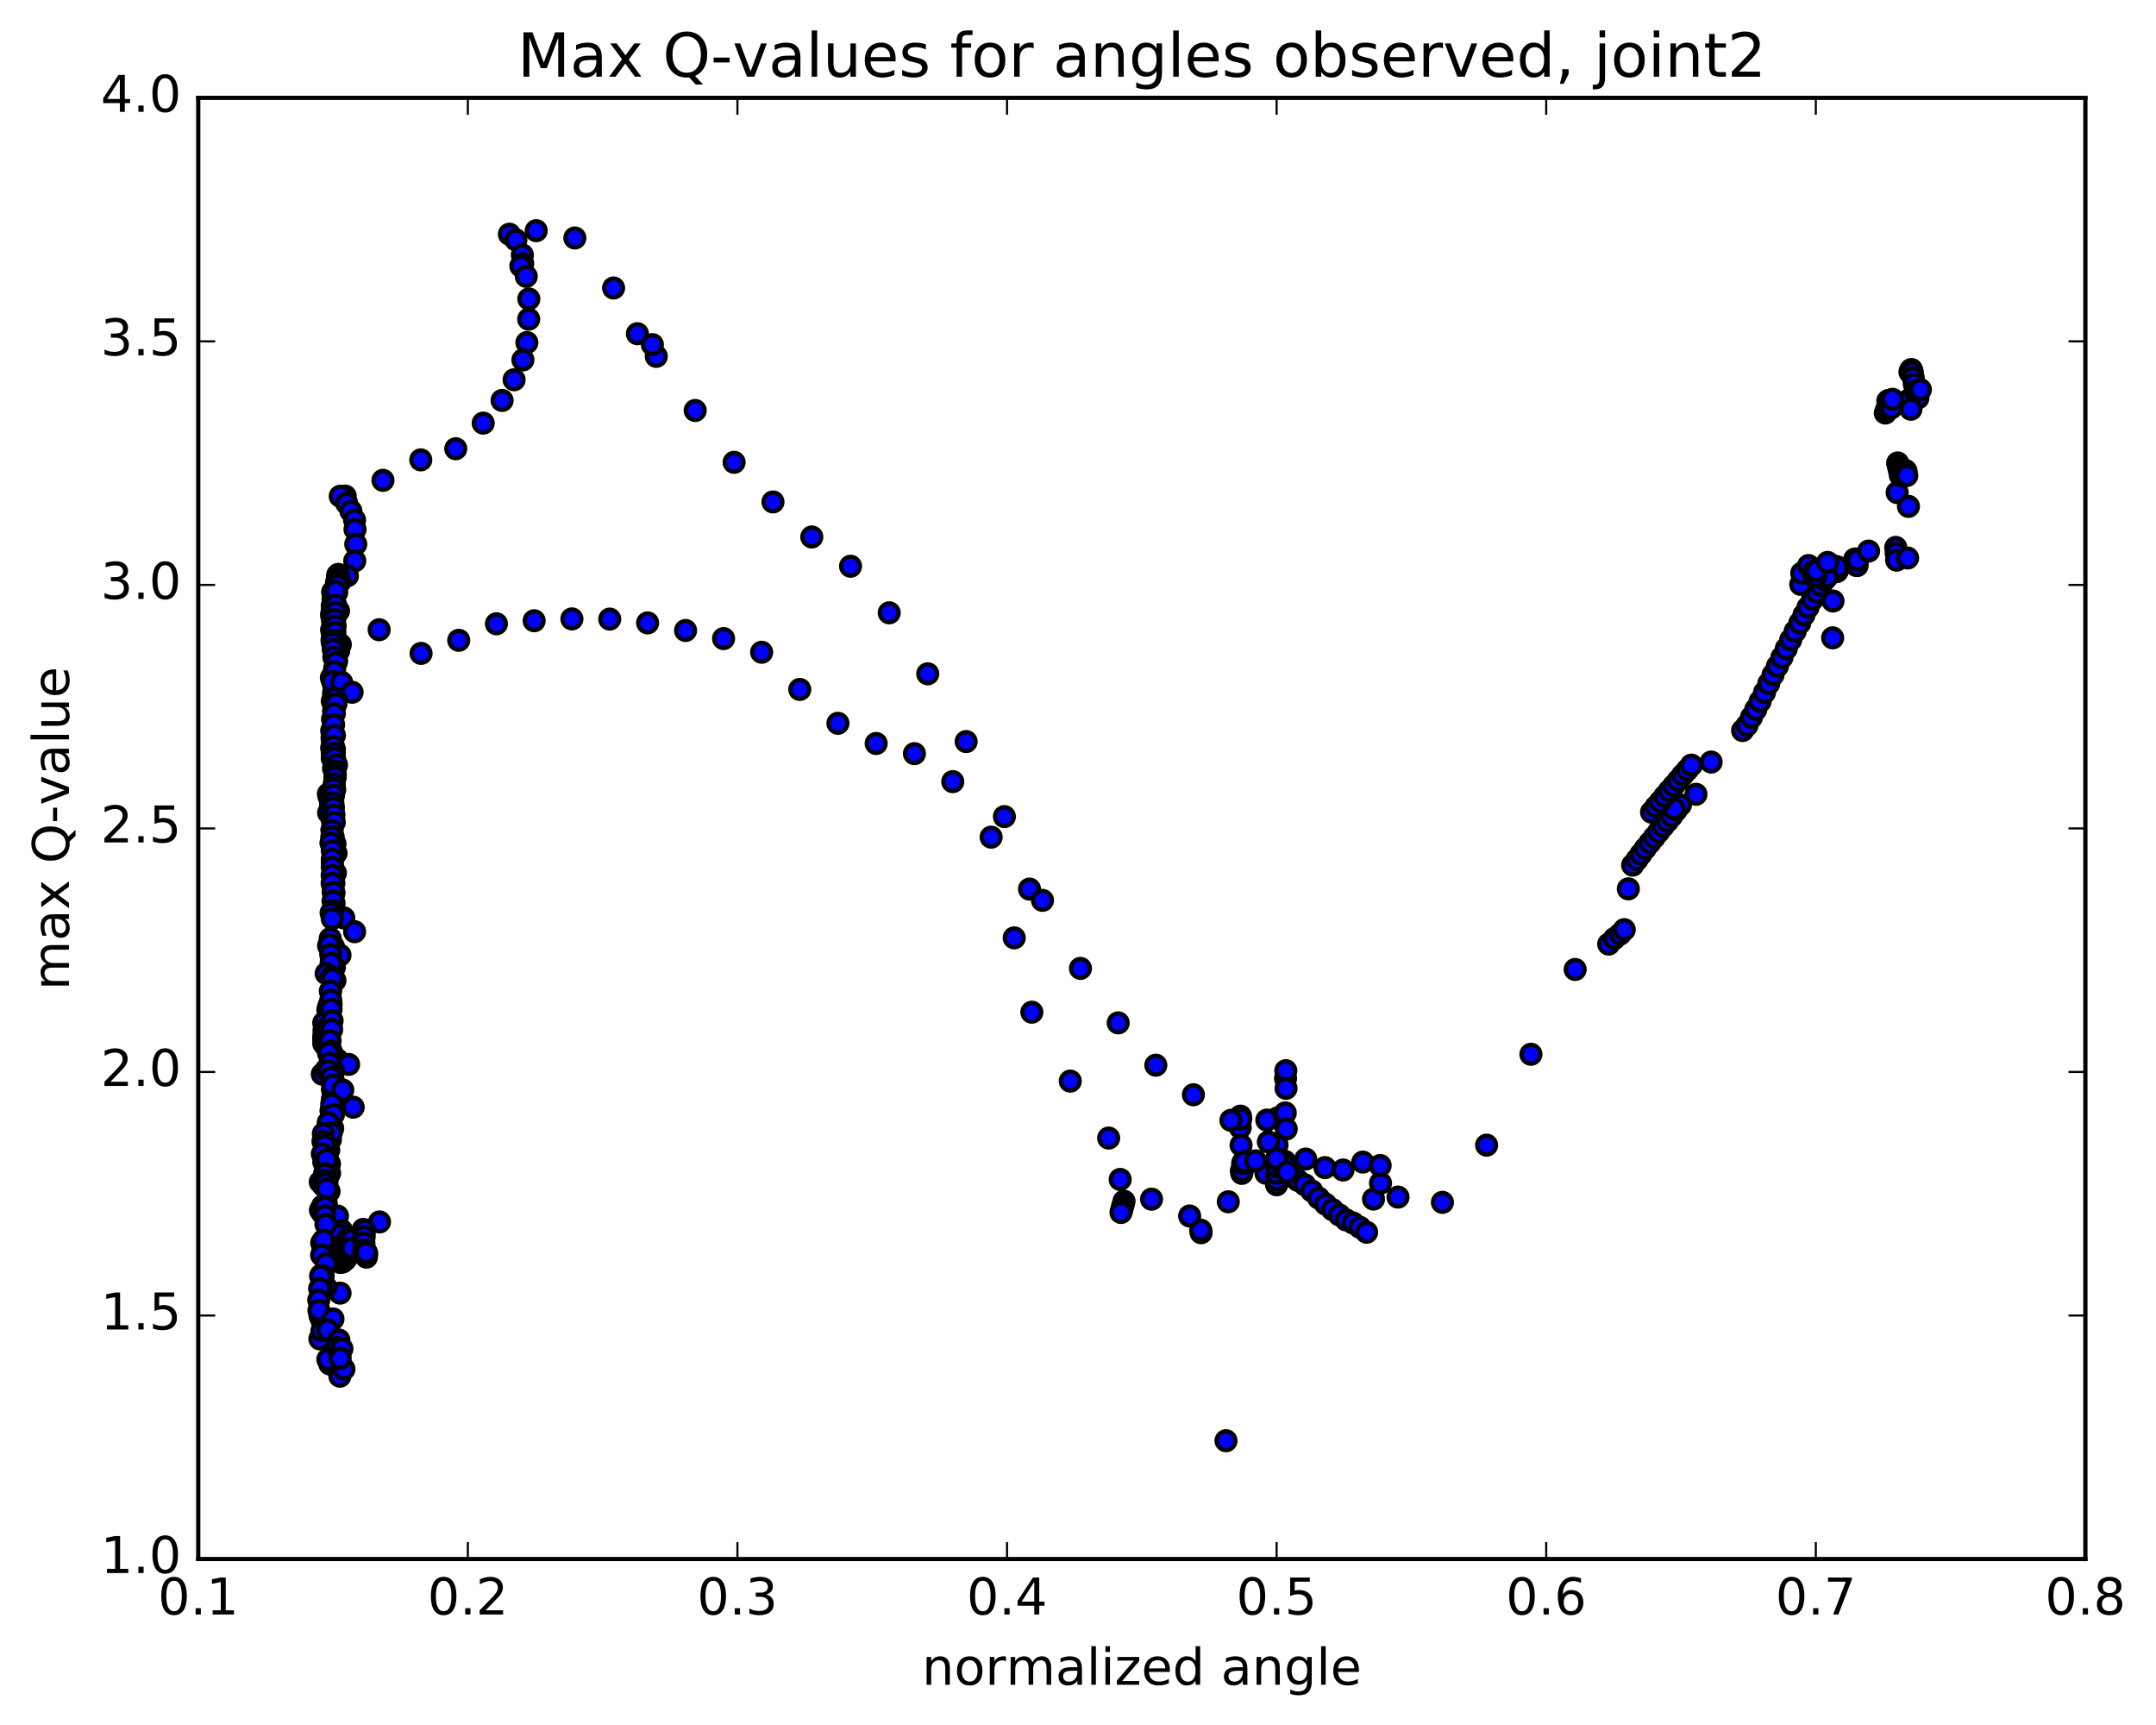 <?xml version="1.0" encoding="utf-8" standalone="no"?>
<!DOCTYPE svg PUBLIC "-//W3C//DTD SVG 1.1//EN"
  "http://www.w3.org/Graphics/SVG/1.1/DTD/svg11.dtd">
<!-- Created with matplotlib (http://matplotlib.org/) -->
<svg height="408pt" version="1.1" viewBox="0 0 510 408" width="510pt" xmlns="http://www.w3.org/2000/svg" xmlns:xlink="http://www.w3.org/1999/xlink">
 <defs>
  <style type="text/css">
*{stroke-linecap:butt;stroke-linejoin:round;stroke-miterlimit:100000;}
  </style>
 </defs>
 <g id="figure_1">
  <g id="patch_1">
   <path d="M 0 408.169 
L 510.039 408.169 
L 510.039 0 
L 0 0 
z
" style="fill:#ffffff;"/>
  </g>
  <g id="axes_1">
   <g id="patch_2">
    <path d="M 46.898 368.742 
L 493.298 368.742 
L 493.298 23.142 
L 46.898 23.142 
z
" style="fill:#ffffff;"/>
   </g>
   <g id="PathCollection_1">
    <defs>
     <path d="M 0 2.236 
C 0.593 2.236 1.162 2 1.581 1.581 
C 2 1.162 2.236 0.593 2.236 0 
C 2.236 -0.593 2 -1.162 1.581 -1.581 
C 1.162 -2 0.593 -2.236 0 -2.236 
C -0.593 -2.236 -1.162 -2 -1.581 -1.581 
C -2 -1.162 -2.236 -0.593 -2.236 0 
C -2.236 0.593 -2 1.162 -1.581 1.581 
C -1.162 2 -0.593 2.236 0 2.236 
z
" id="m450834ffc7" style="stroke:#000000;"/>
    </defs>
    <g clip-path="url(#p935dc5730b)">
     <use style="fill:#0000ff;stroke:#000000;" x="290.012" xlink:href="#m450834ffc7" y="340.762"/>
     <use style="fill:#0000ff;stroke:#000000;" x="301.983" xlink:href="#m450834ffc7" y="274.649"/>
     <use style="fill:#0000ff;stroke:#000000;" x="299.456" xlink:href="#m450834ffc7" y="277.5"/>
     <use style="fill:#0000ff;stroke:#000000;" x="290.546" xlink:href="#m450834ffc7" y="284.246"/>
     <use style="fill:#0000ff;stroke:#000000;" x="284.122" xlink:href="#m450834ffc7" y="291.567"/>
     <use style="fill:#0000ff;stroke:#000000;" x="284.035" xlink:href="#m450834ffc7" y="290.957"/>
     <use style="fill:#0000ff;stroke:#000000;" x="281.409" xlink:href="#m450834ffc7" y="287.607"/>
     <use style="fill:#0000ff;stroke:#000000;" x="272.4" xlink:href="#m450834ffc7" y="283.631"/>
     <use style="fill:#0000ff;stroke:#000000;" x="265.889" xlink:href="#m450834ffc7" y="284.121"/>
     <use style="fill:#0000ff;stroke:#000000;" x="265.715" xlink:href="#m450834ffc7" y="284.799"/>
     <use style="fill:#0000ff;stroke:#000000;" x="265.535" xlink:href="#m450834ffc7" y="285.424"/>
     <use style="fill:#0000ff;stroke:#000000;" x="265.352" xlink:href="#m450834ffc7" y="286.157"/>
     <use style="fill:#0000ff;stroke:#000000;" x="265.164" xlink:href="#m450834ffc7" y="286.776"/>
     <use style="fill:#0000ff;stroke:#000000;" x="264.973" xlink:href="#m450834ffc7" y="278.959"/>
     <use style="fill:#0000ff;stroke:#000000;" x="262.253" xlink:href="#m450834ffc7" y="269.177"/>
     <use style="fill:#0000ff;stroke:#000000;" x="253.172" xlink:href="#m450834ffc7" y="255.705"/>
     <use style="fill:#0000ff;stroke:#000000;" x="244.082" xlink:href="#m450834ffc7" y="239.406"/>
     <use style="fill:#0000ff;stroke:#000000;" x="239.912" xlink:href="#m450834ffc7" y="221.828"/>
     <use style="fill:#0000ff;stroke:#000000;" x="243.527" xlink:href="#m450834ffc7" y="210.291"/>
     <use style="fill:#0000ff;stroke:#000000;" x="234.45" xlink:href="#m450834ffc7" y="198.005"/>
     <use style="fill:#0000ff;stroke:#000000;" x="225.376" xlink:href="#m450834ffc7" y="184.873"/>
     <use style="fill:#0000ff;stroke:#000000;" x="216.31" xlink:href="#m450834ffc7" y="178.252"/>
     <use style="fill:#0000ff;stroke:#000000;" x="207.255" xlink:href="#m450834ffc7" y="175.85"/>
     <use style="fill:#0000ff;stroke:#000000;" x="198.213" xlink:href="#m450834ffc7" y="171.077"/>
     <use style="fill:#0000ff;stroke:#000000;" x="189.185" xlink:href="#m450834ffc7" y="163.062"/>
     <use style="fill:#0000ff;stroke:#000000;" x="180.166" xlink:href="#m450834ffc7" y="154.27"/>
     <use style="fill:#0000ff;stroke:#000000;" x="171.159" xlink:href="#m450834ffc7" y="151.036"/>
     <use style="fill:#0000ff;stroke:#000000;" x="162.168" xlink:href="#m450834ffc7" y="149.123"/>
     <use style="fill:#0000ff;stroke:#000000;" x="153.193" xlink:href="#m450834ffc7" y="147.329"/>
     <use style="fill:#0000ff;stroke:#000000;" x="144.233" xlink:href="#m450834ffc7" y="146.428"/>
     <use style="fill:#0000ff;stroke:#000000;" x="135.286" xlink:href="#m450834ffc7" y="146.383"/>
     <use style="fill:#0000ff;stroke:#000000;" x="126.351" xlink:href="#m450834ffc7" y="146.82"/>
     <use style="fill:#0000ff;stroke:#000000;" x="117.427" xlink:href="#m450834ffc7" y="147.539"/>
     <use style="fill:#0000ff;stroke:#000000;" x="108.513" xlink:href="#m450834ffc7" y="151.446"/>
     <use style="fill:#0000ff;stroke:#000000;" x="99.604" xlink:href="#m450834ffc7" y="154.542"/>
     <use style="fill:#0000ff;stroke:#000000;" x="89.687" xlink:href="#m450834ffc7" y="148.944"/>
     <use style="fill:#0000ff;stroke:#000000;" x="80.084" xlink:href="#m450834ffc7" y="144.5"/>
     <use style="fill:#0000ff;stroke:#000000;" x="79.002" xlink:href="#m450834ffc7" y="143.716"/>
     <use style="fill:#0000ff;stroke:#000000;" x="79.074" xlink:href="#m450834ffc7" y="140.992"/>
     <use style="fill:#0000ff;stroke:#000000;" x="79.117" xlink:href="#m450834ffc7" y="140.211"/>
     <use style="fill:#0000ff;stroke:#000000;" x="78.736" xlink:href="#m450834ffc7" y="140.175"/>
     <use style="fill:#0000ff;stroke:#000000;" x="78.735" xlink:href="#m450834ffc7" y="139.953"/>
     <use style="fill:#0000ff;stroke:#000000;" x="78.921" xlink:href="#m450834ffc7" y="140.194"/>
     <use style="fill:#0000ff;stroke:#000000;" x="78.807" xlink:href="#m450834ffc7" y="140.354"/>
     <use style="fill:#0000ff;stroke:#000000;" x="78.977" xlink:href="#m450834ffc7" y="140.377"/>
     <use style="fill:#0000ff;stroke:#000000;" x="78.858" xlink:href="#m450834ffc7" y="140.608"/>
     <use style="fill:#0000ff;stroke:#000000;" x="78.912" xlink:href="#m450834ffc7" y="140.965"/>
     <use style="fill:#0000ff;stroke:#000000;" x="79.118" xlink:href="#m450834ffc7" y="141.333"/>
     <use style="fill:#0000ff;stroke:#000000;" x="78.784" xlink:href="#m450834ffc7" y="141.59"/>
     <use style="fill:#0000ff;stroke:#000000;" x="78.848" xlink:href="#m450834ffc7" y="142.293"/>
     <use style="fill:#0000ff;stroke:#000000;" x="78.995" xlink:href="#m450834ffc7" y="142.676"/>
     <use style="fill:#0000ff;stroke:#000000;" x="78.59" xlink:href="#m450834ffc7" y="143.261"/>
     <use style="fill:#0000ff;stroke:#000000;" x="78.614" xlink:href="#m450834ffc7" y="143.941"/>
     <use style="fill:#0000ff;stroke:#000000;" x="78.623" xlink:href="#m450834ffc7" y="145.392"/>
     <use style="fill:#0000ff;stroke:#000000;" x="78.693" xlink:href="#m450834ffc7" y="146.998"/>
     <use style="fill:#0000ff;stroke:#000000;" x="78.443" xlink:href="#m450834ffc7" y="145.237"/>
     <use style="fill:#0000ff;stroke:#000000;" x="78.713" xlink:href="#m450834ffc7" y="144.93"/>
     <use style="fill:#0000ff;stroke:#000000;" x="78.486" xlink:href="#m450834ffc7" y="145.735"/>
     <use style="fill:#0000ff;stroke:#000000;" x="78.753" xlink:href="#m450834ffc7" y="146.924"/>
     <use style="fill:#0000ff;stroke:#000000;" x="78.436" xlink:href="#m450834ffc7" y="148.969"/>
     <use style="fill:#0000ff;stroke:#000000;" x="78.651" xlink:href="#m450834ffc7" y="150.209"/>
     <use style="fill:#0000ff;stroke:#000000;" x="78.736" xlink:href="#m450834ffc7" y="151.514"/>
     <use style="fill:#0000ff;stroke:#000000;" x="79.908" xlink:href="#m450834ffc7" y="152.053"/>
     <use style="fill:#0000ff;stroke:#000000;" x="80.501" xlink:href="#m450834ffc7" y="152.442"/>
     <use style="fill:#0000ff;stroke:#000000;" x="80.112" xlink:href="#m450834ffc7" y="153.929"/>
     <use style="fill:#0000ff;stroke:#000000;" x="79.639" xlink:href="#m450834ffc7" y="156.299"/>
     <use style="fill:#0000ff;stroke:#000000;" x="79.154" xlink:href="#m450834ffc7" y="158.097"/>
     <use style="fill:#0000ff;stroke:#000000;" x="79.174" xlink:href="#m450834ffc7" y="160.631"/>
     <use style="fill:#0000ff;stroke:#000000;" x="78.99" xlink:href="#m450834ffc7" y="162.312"/>
     <use style="fill:#0000ff;stroke:#000000;" x="78.793" xlink:href="#m450834ffc7" y="160.092"/>
     <use style="fill:#0000ff;stroke:#000000;" x="78.384" xlink:href="#m450834ffc7" y="160.282"/>
     <use style="fill:#0000ff;stroke:#000000;" x="78.956" xlink:href="#m450834ffc7" y="162.089"/>
     <use style="fill:#0000ff;stroke:#000000;" x="78.898" xlink:href="#m450834ffc7" y="163.962"/>
     <use style="fill:#0000ff;stroke:#000000;" x="78.603" xlink:href="#m450834ffc7" y="165.843"/>
     <use style="fill:#0000ff;stroke:#000000;" x="78.897" xlink:href="#m450834ffc7" y="168.139"/>
     <use style="fill:#0000ff;stroke:#000000;" x="78.671" xlink:href="#m450834ffc7" y="170.063"/>
     <use style="fill:#0000ff;stroke:#000000;" x="78.465" xlink:href="#m450834ffc7" y="172.824"/>
     <use style="fill:#0000ff;stroke:#000000;" x="78.54" xlink:href="#m450834ffc7" y="174.514"/>
     <use style="fill:#0000ff;stroke:#000000;" x="78.596" xlink:href="#m450834ffc7" y="177.988"/>
     <use style="fill:#0000ff;stroke:#000000;" x="78.742" xlink:href="#m450834ffc7" y="174.866"/>
     <use style="fill:#0000ff;stroke:#000000;" x="78.668" xlink:href="#m450834ffc7" y="175.434"/>
     <use style="fill:#0000ff;stroke:#000000;" x="79.114" xlink:href="#m450834ffc7" y="177.278"/>
     <use style="fill:#0000ff;stroke:#000000;" x="78.594" xlink:href="#m450834ffc7" y="179.352"/>
     <use style="fill:#0000ff;stroke:#000000;" x="78.905" xlink:href="#m450834ffc7" y="181.757"/>
     <use style="fill:#0000ff;stroke:#000000;" x="79.198" xlink:href="#m450834ffc7" y="183.959"/>
     <use style="fill:#0000ff;stroke:#000000;" x="77.729" xlink:href="#m450834ffc7" y="192.244"/>
     <use style="fill:#0000ff;stroke:#000000;" x="78.291" xlink:href="#m450834ffc7" y="191.882"/>
     <use style="fill:#0000ff;stroke:#000000;" x="77.683" xlink:href="#m450834ffc7" y="187.781"/>
     <use style="fill:#0000ff;stroke:#000000;" x="77.849" xlink:href="#m450834ffc7" y="188.476"/>
     <use style="fill:#0000ff;stroke:#000000;" x="78.199" xlink:href="#m450834ffc7" y="190.294"/>
     <use style="fill:#0000ff;stroke:#000000;" x="78.491" xlink:href="#m450834ffc7" y="191.558"/>
     <use style="fill:#0000ff;stroke:#000000;" x="78.599" xlink:href="#m450834ffc7" y="194.011"/>
     <use style="fill:#0000ff;stroke:#000000;" x="78.554" xlink:href="#m450834ffc7" y="196.183"/>
     <use style="fill:#0000ff;stroke:#000000;" x="78.817" xlink:href="#m450834ffc7" y="197.993"/>
     <use style="fill:#0000ff;stroke:#000000;" x="79.241" xlink:href="#m450834ffc7" y="199.559"/>
     <use style="fill:#0000ff;stroke:#000000;" x="79.496" xlink:href="#m450834ffc7" y="201.811"/>
     <use style="fill:#0000ff;stroke:#000000;" x="78.632" xlink:href="#m450834ffc7" y="204.176"/>
     <use style="fill:#0000ff;stroke:#000000;" x="78.82" xlink:href="#m450834ffc7" y="206.596"/>
     <use style="fill:#0000ff;stroke:#000000;" x="78.791" xlink:href="#m450834ffc7" y="209.124"/>
     <use style="fill:#0000ff;stroke:#000000;" x="79.338" xlink:href="#m450834ffc7" y="206.483"/>
     <use style="fill:#0000ff;stroke:#000000;" x="79.016" xlink:href="#m450834ffc7" y="206.729"/>
     <use style="fill:#0000ff;stroke:#000000;" x="78.987" xlink:href="#m450834ffc7" y="208.865"/>
     <use style="fill:#0000ff;stroke:#000000;" x="79.02" xlink:href="#m450834ffc7" y="211.202"/>
     <use style="fill:#0000ff;stroke:#000000;" x="79.029" xlink:href="#m450834ffc7" y="213.669"/>
     <use style="fill:#0000ff;stroke:#000000;" x="78.95" xlink:href="#m450834ffc7" y="216.086"/>
     <use style="fill:#0000ff;stroke:#000000;" x="81.328" xlink:href="#m450834ffc7" y="217.102"/>
     <use style="fill:#0000ff;stroke:#000000;" x="83.88" xlink:href="#m450834ffc7" y="220.367"/>
     <use style="fill:#0000ff;stroke:#000000;" x="78.894" xlink:href="#m450834ffc7" y="223.934"/>
     <use style="fill:#0000ff;stroke:#000000;" x="78.395" xlink:href="#m450834ffc7" y="226.839"/>
     <use style="fill:#0000ff;stroke:#000000;" x="78.486" xlink:href="#m450834ffc7" y="223.979"/>
     <use style="fill:#0000ff;stroke:#000000;" x="77.73" xlink:href="#m450834ffc7" y="223.682"/>
     <use style="fill:#0000ff;stroke:#000000;" x="78.893" xlink:href="#m450834ffc7" y="224.762"/>
     <use style="fill:#0000ff;stroke:#000000;" x="80.427" xlink:href="#m450834ffc7" y="225.915"/>
     <use style="fill:#0000ff;stroke:#000000;" x="79.104" xlink:href="#m450834ffc7" y="228.768"/>
     <use style="fill:#0000ff;stroke:#000000;" x="79.231" xlink:href="#m450834ffc7" y="231.904"/>
     <use style="fill:#0000ff;stroke:#000000;" x="78.216" xlink:href="#m450834ffc7" y="234.403"/>
     <use style="fill:#0000ff;stroke:#000000;" x="78.329" xlink:href="#m450834ffc7" y="237.509"/>
     <use style="fill:#0000ff;stroke:#000000;" x="77.803" xlink:href="#m450834ffc7" y="240.66"/>
     <use style="fill:#0000ff;stroke:#000000;" x="77.757" xlink:href="#m450834ffc7" y="238.033"/>
     <use style="fill:#0000ff;stroke:#000000;" x="77.548" xlink:href="#m450834ffc7" y="238.858"/>
     <use style="fill:#0000ff;stroke:#000000;" x="76.583" xlink:href="#m450834ffc7" y="241.927"/>
     <use style="fill:#0000ff;stroke:#000000;" x="76.646" xlink:href="#m450834ffc7" y="243.665"/>
     <use style="fill:#0000ff;stroke:#000000;" x="76.61" xlink:href="#m450834ffc7" y="244.963"/>
     <use style="fill:#0000ff;stroke:#000000;" x="76.563" xlink:href="#m450834ffc7" y="245.573"/>
     <use style="fill:#0000ff;stroke:#000000;" x="76.577" xlink:href="#m450834ffc7" y="246.8"/>
     <use style="fill:#0000ff;stroke:#000000;" x="76.242" xlink:href="#m450834ffc7" y="254.065"/>
     <use style="fill:#0000ff;stroke:#000000;" x="77.106" xlink:href="#m450834ffc7" y="253.082"/>
     <use style="fill:#0000ff;stroke:#000000;" x="77.016" xlink:href="#m450834ffc7" y="247.326"/>
     <use style="fill:#0000ff;stroke:#000000;" x="77.608" xlink:href="#m450834ffc7" y="247.902"/>
     <use style="fill:#0000ff;stroke:#000000;" x="79.815" xlink:href="#m450834ffc7" y="250.673"/>
     <use style="fill:#0000ff;stroke:#000000;" x="82.464" xlink:href="#m450834ffc7" y="251.752"/>
     <use style="fill:#0000ff;stroke:#000000;" x="78.934" xlink:href="#m450834ffc7" y="253.343"/>
     <use style="fill:#0000ff;stroke:#000000;" x="78.81" xlink:href="#m450834ffc7" y="255.413"/>
     <use style="fill:#0000ff;stroke:#000000;" x="78.636" xlink:href="#m450834ffc7" y="257.67"/>
     <use style="fill:#0000ff;stroke:#000000;" x="78.622" xlink:href="#m450834ffc7" y="260.007"/>
     <use style="fill:#0000ff;stroke:#000000;" x="78.567" xlink:href="#m450834ffc7" y="262.497"/>
     <use style="fill:#0000ff;stroke:#000000;" x="78.322" xlink:href="#m450834ffc7" y="264.65"/>
     <use style="fill:#0000ff;stroke:#000000;" x="78.326" xlink:href="#m450834ffc7" y="266.997"/>
     <use style="fill:#0000ff;stroke:#000000;" x="78.16" xlink:href="#m450834ffc7" y="269.537"/>
     <use style="fill:#0000ff;stroke:#000000;" x="77.76" xlink:href="#m450834ffc7" y="272.035"/>
     <use style="fill:#0000ff;stroke:#000000;" x="77.57" xlink:href="#m450834ffc7" y="274.701"/>
     <use style="fill:#0000ff;stroke:#000000;" x="77.387" xlink:href="#m450834ffc7" y="277.29"/>
     <use style="fill:#0000ff;stroke:#000000;" x="77.509" xlink:href="#m450834ffc7" y="274.732"/>
     <use style="fill:#0000ff;stroke:#000000;" x="77.202" xlink:href="#m450834ffc7" y="273.754"/>
     <use style="fill:#0000ff;stroke:#000000;" x="77.938" xlink:href="#m450834ffc7" y="275.27"/>
     <use style="fill:#0000ff;stroke:#000000;" x="77.968" xlink:href="#m450834ffc7" y="277.486"/>
     <use style="fill:#0000ff;stroke:#000000;" x="77.363" xlink:href="#m450834ffc7" y="279.464"/>
     <use style="fill:#0000ff;stroke:#000000;" x="77.131" xlink:href="#m450834ffc7" y="280.349"/>
     <use style="fill:#0000ff;stroke:#000000;" x="77.842" xlink:href="#m450834ffc7" y="281.781"/>
     <use style="fill:#0000ff;stroke:#000000;" x="77.187" xlink:href="#m450834ffc7" y="284.711"/>
     <use style="fill:#0000ff;stroke:#000000;" x="75.797" xlink:href="#m450834ffc7" y="286.215"/>
     <use style="fill:#0000ff;stroke:#000000;" x="77.368" xlink:href="#m450834ffc7" y="286.801"/>
     <use style="fill:#0000ff;stroke:#000000;" x="79.825" xlink:href="#m450834ffc7" y="287.612"/>
     <use style="fill:#0000ff;stroke:#000000;" x="77.927" xlink:href="#m450834ffc7" y="290.594"/>
     <use style="fill:#0000ff;stroke:#000000;" x="78.47" xlink:href="#m450834ffc7" y="291.359"/>
     <use style="fill:#0000ff;stroke:#000000;" x="80.832" xlink:href="#m450834ffc7" y="291.04"/>
     <use style="fill:#0000ff;stroke:#000000;" x="80.301" xlink:href="#m450834ffc7" y="292.091"/>
     <use style="fill:#0000ff;stroke:#000000;" x="78.491" xlink:href="#m450834ffc7" y="295.008"/>
     <use style="fill:#0000ff;stroke:#000000;" x="79.036" xlink:href="#m450834ffc7" y="295.018"/>
     <use style="fill:#0000ff;stroke:#000000;" x="80.75" xlink:href="#m450834ffc7" y="295.085"/>
     <use style="fill:#0000ff;stroke:#000000;" x="81.03" xlink:href="#m450834ffc7" y="294.83"/>
     <use style="fill:#0000ff;stroke:#000000;" x="81.366" xlink:href="#m450834ffc7" y="294.759"/>
     <use style="fill:#0000ff;stroke:#000000;" x="81.705" xlink:href="#m450834ffc7" y="294.6"/>
     <use style="fill:#0000ff;stroke:#000000;" x="82.058" xlink:href="#m450834ffc7" y="294.08"/>
     <use style="fill:#0000ff;stroke:#000000;" x="82.418" xlink:href="#m450834ffc7" y="293.47"/>
     <use style="fill:#0000ff;stroke:#000000;" x="82.397" xlink:href="#m450834ffc7" y="292.841"/>
     <use style="fill:#0000ff;stroke:#000000;" x="81.866" xlink:href="#m450834ffc7" y="295.448"/>
     <use style="fill:#0000ff;stroke:#000000;" x="79.92" xlink:href="#m450834ffc7" y="296.815"/>
     <use style="fill:#0000ff;stroke:#000000;" x="80.87" xlink:href="#m450834ffc7" y="296.715"/>
     <use style="fill:#0000ff;stroke:#000000;" x="81.452" xlink:href="#m450834ffc7" y="296.758"/>
     <use style="fill:#0000ff;stroke:#000000;" x="81.64" xlink:href="#m450834ffc7" y="296.279"/>
     <use style="fill:#0000ff;stroke:#000000;" x="81.824" xlink:href="#m450834ffc7" y="295.899"/>
     <use style="fill:#0000ff;stroke:#000000;" x="82.295" xlink:href="#m450834ffc7" y="295.513"/>
     <use style="fill:#0000ff;stroke:#000000;" x="82.38" xlink:href="#m450834ffc7" y="294.966"/>
     <use style="fill:#0000ff;stroke:#000000;" x="82.8" xlink:href="#m450834ffc7" y="294.353"/>
     <use style="fill:#0000ff;stroke:#000000;" x="82.946" xlink:href="#m450834ffc7" y="294.097"/>
     <use style="fill:#0000ff;stroke:#000000;" x="83.3" xlink:href="#m450834ffc7" y="293.172"/>
     <use style="fill:#0000ff;stroke:#000000;" x="82.42" xlink:href="#m450834ffc7" y="295.939"/>
     <use style="fill:#0000ff;stroke:#000000;" x="80.435" xlink:href="#m450834ffc7" y="298.594"/>
     <use style="fill:#0000ff;stroke:#000000;" x="80.983" xlink:href="#m450834ffc7" y="298.525"/>
     <use style="fill:#0000ff;stroke:#000000;" x="81.224" xlink:href="#m450834ffc7" y="298.26"/>
     <use style="fill:#0000ff;stroke:#000000;" x="81.302" xlink:href="#m450834ffc7" y="297.872"/>
     <use style="fill:#0000ff;stroke:#000000;" x="81.689" xlink:href="#m450834ffc7" y="297.932"/>
     <use style="fill:#0000ff;stroke:#000000;" x="81.937" xlink:href="#m450834ffc7" y="297.47"/>
     <use style="fill:#0000ff;stroke:#000000;" x="82.166" xlink:href="#m450834ffc7" y="297.168"/>
     <use style="fill:#0000ff;stroke:#000000;" x="82.461" xlink:href="#m450834ffc7" y="296.715"/>
     <use style="fill:#0000ff;stroke:#000000;" x="82.778" xlink:href="#m450834ffc7" y="296.435"/>
     <use style="fill:#0000ff;stroke:#000000;" x="82.963" xlink:href="#m450834ffc7" y="296.009"/>
     <use style="fill:#0000ff;stroke:#000000;" x="83.275" xlink:href="#m450834ffc7" y="295.206"/>
     <use style="fill:#0000ff;stroke:#000000;" x="85.927" xlink:href="#m450834ffc7" y="290.781"/>
     <use style="fill:#0000ff;stroke:#000000;" x="89.773" xlink:href="#m450834ffc7" y="289.015"/>
     <use style="fill:#0000ff;stroke:#000000;" x="86.254" xlink:href="#m450834ffc7" y="290.959"/>
     <use style="fill:#0000ff;stroke:#000000;" x="86.164" xlink:href="#m450834ffc7" y="292.437"/>
     <use style="fill:#0000ff;stroke:#000000;" x="86.091" xlink:href="#m450834ffc7" y="294.015"/>
     <use style="fill:#0000ff;stroke:#000000;" x="86.162" xlink:href="#m450834ffc7" y="295.649"/>
     <use style="fill:#0000ff;stroke:#000000;" x="86.76" xlink:href="#m450834ffc7" y="296.481"/>
     <use style="fill:#0000ff;stroke:#000000;" x="86.511" xlink:href="#m450834ffc7" y="295.973"/>
     <use style="fill:#0000ff;stroke:#000000;" x="85.844" xlink:href="#m450834ffc7" y="296.353"/>
     <use style="fill:#0000ff;stroke:#000000;" x="86.682" xlink:href="#m450834ffc7" y="297.343"/>
     <use style="fill:#0000ff;stroke:#000000;" x="86.555" xlink:href="#m450834ffc7" y="296.839"/>
     <use style="fill:#0000ff;stroke:#000000;" x="86.614" xlink:href="#m450834ffc7" y="296.271"/>
     <use style="fill:#0000ff;stroke:#000000;" x="301.983" xlink:href="#m450834ffc7" y="280.013"/>
     <use style="fill:#0000ff;stroke:#000000;" x="301.979" xlink:href="#m450834ffc7" y="280.228"/>
     <use style="fill:#0000ff;stroke:#000000;" x="301.987" xlink:href="#m450834ffc7" y="279.063"/>
     <use style="fill:#0000ff;stroke:#000000;" x="302.006" xlink:href="#m450834ffc7" y="277.503"/>
     <use style="fill:#0000ff;stroke:#000000;" x="302.037" xlink:href="#m450834ffc7" y="275.97"/>
     <use style="fill:#0000ff;stroke:#000000;" x="302.084" xlink:href="#m450834ffc7" y="270.795"/>
     <use style="fill:#0000ff;stroke:#000000;" x="302.134" xlink:href="#m450834ffc7" y="264.44"/>
     <use style="fill:#0000ff;stroke:#000000;" x="299.67" xlink:href="#m450834ffc7" y="264.929"/>
     <use style="fill:#0000ff;stroke:#000000;" x="293.372" xlink:href="#m450834ffc7" y="266.69"/>
     <use style="fill:#0000ff;stroke:#000000;" x="293.43" xlink:href="#m450834ffc7" y="263.987"/>
     <use style="fill:#0000ff;stroke:#000000;" x="293.495" xlink:href="#m450834ffc7" y="264.689"/>
     <use style="fill:#0000ff;stroke:#000000;" x="293.572" xlink:href="#m450834ffc7" y="270.858"/>
     <use style="fill:#0000ff;stroke:#000000;" x="293.656" xlink:href="#m450834ffc7" y="276.933"/>
     <use style="fill:#0000ff;stroke:#000000;" x="293.75" xlink:href="#m450834ffc7" y="277.527"/>
     <use style="fill:#0000ff;stroke:#000000;" x="293.843" xlink:href="#m450834ffc7" y="276.917"/>
     <use style="fill:#0000ff;stroke:#000000;" x="293.944" xlink:href="#m450834ffc7" y="275.217"/>
     <use style="fill:#0000ff;stroke:#000000;" x="294.05" xlink:href="#m450834ffc7" y="274.985"/>
     <use style="fill:#0000ff;stroke:#000000;" x="294.156" xlink:href="#m450834ffc7" y="274.816"/>
     <use style="fill:#0000ff;stroke:#000000;" x="294.262" xlink:href="#m450834ffc7" y="274.807"/>
     <use style="fill:#0000ff;stroke:#000000;" x="294.369" xlink:href="#m450834ffc7" y="274.785"/>
     <use style="fill:#0000ff;stroke:#000000;" x="297.007" xlink:href="#m450834ffc7" y="274.564"/>
     <use style="fill:#0000ff;stroke:#000000;" x="303.466" xlink:href="#m450834ffc7" y="276.04"/>
     <use style="fill:#0000ff;stroke:#000000;" x="303.575" xlink:href="#m450834ffc7" y="275.868"/>
     <use style="fill:#0000ff;stroke:#000000;" x="303.679" xlink:href="#m450834ffc7" y="275.989"/>
     <use style="fill:#0000ff;stroke:#000000;" x="303.776" xlink:href="#m450834ffc7" y="276.11"/>
     <use style="fill:#0000ff;stroke:#000000;" x="303.868" xlink:href="#m450834ffc7" y="276.267"/>
     <use style="fill:#0000ff;stroke:#000000;" x="303.951" xlink:href="#m450834ffc7" y="274.695"/>
     <use style="fill:#0000ff;stroke:#000000;" x="304.028" xlink:href="#m450834ffc7" y="263.231"/>
     <use style="fill:#0000ff;stroke:#000000;" x="304.095" xlink:href="#m450834ffc7" y="255.077"/>
     <use style="fill:#0000ff;stroke:#000000;" x="304.156" xlink:href="#m450834ffc7" y="253.237"/>
     <use style="fill:#0000ff;stroke:#000000;" x="304.207" xlink:href="#m450834ffc7" y="257.418"/>
     <use style="fill:#0000ff;stroke:#000000;" x="304.251" xlink:href="#m450834ffc7" y="267.043"/>
     <use style="fill:#0000ff;stroke:#000000;" x="304.286" xlink:href="#m450834ffc7" y="275.796"/>
     <use style="fill:#0000ff;stroke:#000000;" x="305.415" xlink:href="#m450834ffc7" y="278.2"/>
     <use style="fill:#0000ff;stroke:#000000;" x="307.015" xlink:href="#m450834ffc7" y="279.194"/>
     <use style="fill:#0000ff;stroke:#000000;" x="308.653" xlink:href="#m450834ffc7" y="280.228"/>
     <use style="fill:#0000ff;stroke:#000000;" x="310.306" xlink:href="#m450834ffc7" y="281.691"/>
     <use style="fill:#0000ff;stroke:#000000;" x="311.935" xlink:href="#m450834ffc7" y="283.37"/>
     <use style="fill:#0000ff;stroke:#000000;" x="313.564" xlink:href="#m450834ffc7" y="284.805"/>
     <use style="fill:#0000ff;stroke:#000000;" x="315.199" xlink:href="#m450834ffc7" y="286.107"/>
     <use style="fill:#0000ff;stroke:#000000;" x="316.832" xlink:href="#m450834ffc7" y="287.365"/>
     <use style="fill:#0000ff;stroke:#000000;" x="318.428" xlink:href="#m450834ffc7" y="288.539"/>
     <use style="fill:#0000ff;stroke:#000000;" x="320.06" xlink:href="#m450834ffc7" y="289.255"/>
     <use style="fill:#0000ff;stroke:#000000;" x="321.678" xlink:href="#m450834ffc7" y="290.28"/>
     <use style="fill:#0000ff;stroke:#000000;" x="323.273" xlink:href="#m450834ffc7" y="291.451"/>
     <use style="fill:#0000ff;stroke:#000000;" x="324.902" xlink:href="#m450834ffc7" y="283.605"/>
     <use style="fill:#0000ff;stroke:#000000;" x="326.553" xlink:href="#m450834ffc7" y="279.836"/>
     <use style="fill:#0000ff;stroke:#000000;" x="330.695" xlink:href="#m450834ffc7" y="283.139"/>
     <use style="fill:#0000ff;stroke:#000000;" x="341.202" xlink:href="#m450834ffc7" y="284.384"/>
     <use style="fill:#0000ff;stroke:#000000;" x="351.657" xlink:href="#m450834ffc7" y="270.856"/>
     <use style="fill:#0000ff;stroke:#000000;" x="362.14" xlink:href="#m450834ffc7" y="249.36"/>
     <use style="fill:#0000ff;stroke:#000000;" x="372.6" xlink:href="#m450834ffc7" y="229.297"/>
     <use style="fill:#0000ff;stroke:#000000;" x="380.536" xlink:href="#m450834ffc7" y="223.298"/>
     <use style="fill:#0000ff;stroke:#000000;" x="381.885" xlink:href="#m450834ffc7" y="221.99"/>
     <use style="fill:#0000ff;stroke:#000000;" x="383.232" xlink:href="#m450834ffc7" y="220.934"/>
     <use style="fill:#0000ff;stroke:#000000;" x="384.219" xlink:href="#m450834ffc7" y="219.885"/>
     <use style="fill:#0000ff;stroke:#000000;" x="385.181" xlink:href="#m450834ffc7" y="210.236"/>
     <use style="fill:#0000ff;stroke:#000000;" x="386.198" xlink:href="#m450834ffc7" y="204.626"/>
     <use style="fill:#0000ff;stroke:#000000;" x="387.217" xlink:href="#m450834ffc7" y="203.327"/>
     <use style="fill:#0000ff;stroke:#000000;" x="388.171" xlink:href="#m450834ffc7" y="202.02"/>
     <use style="fill:#0000ff;stroke:#000000;" x="389.188" xlink:href="#m450834ffc7" y="200.672"/>
     <use style="fill:#0000ff;stroke:#000000;" x="390.26" xlink:href="#m450834ffc7" y="199.329"/>
     <use style="fill:#0000ff;stroke:#000000;" x="391.309" xlink:href="#m450834ffc7" y="198.049"/>
     <use style="fill:#0000ff;stroke:#000000;" x="392.342" xlink:href="#m450834ffc7" y="196.754"/>
     <use style="fill:#0000ff;stroke:#000000;" x="393.406" xlink:href="#m450834ffc7" y="195.444"/>
     <use style="fill:#0000ff;stroke:#000000;" x="394.417" xlink:href="#m450834ffc7" y="194.242"/>
     <use style="fill:#0000ff;stroke:#000000;" x="395.439" xlink:href="#m450834ffc7" y="193.009"/>
     <use style="fill:#0000ff;stroke:#000000;" x="396.48" xlink:href="#m450834ffc7" y="191.664"/>
     <use style="fill:#0000ff;stroke:#000000;" x="397.501" xlink:href="#m450834ffc7" y="190.387"/>
     <use style="fill:#0000ff;stroke:#000000;" x="395.979" xlink:href="#m450834ffc7" y="191.234"/>
     <use style="fill:#0000ff;stroke:#000000;" x="390.67" xlink:href="#m450834ffc7" y="192.103"/>
     <use style="fill:#0000ff;stroke:#000000;" x="391.719" xlink:href="#m450834ffc7" y="190.799"/>
     <use style="fill:#0000ff;stroke:#000000;" x="392.745" xlink:href="#m450834ffc7" y="189.597"/>
     <use style="fill:#0000ff;stroke:#000000;" x="393.798" xlink:href="#m450834ffc7" y="188.328"/>
     <use style="fill:#0000ff;stroke:#000000;" x="394.858" xlink:href="#m450834ffc7" y="187.053"/>
     <use style="fill:#0000ff;stroke:#000000;" x="395.915" xlink:href="#m450834ffc7" y="185.846"/>
     <use style="fill:#0000ff;stroke:#000000;" x="396.978" xlink:href="#m450834ffc7" y="184.598"/>
     <use style="fill:#0000ff;stroke:#000000;" x="398.047" xlink:href="#m450834ffc7" y="183.305"/>
     <use style="fill:#0000ff;stroke:#000000;" x="399.13" xlink:href="#m450834ffc7" y="182.095"/>
     <use style="fill:#0000ff;stroke:#000000;" x="400.105" xlink:href="#m450834ffc7" y="180.968"/>
     <use style="fill:#0000ff;stroke:#000000;" x="401.177" xlink:href="#m450834ffc7" y="187.869"/>
     <use style="fill:#0000ff;stroke:#000000;" x="404.769" xlink:href="#m450834ffc7" y="180.243"/>
     <use style="fill:#0000ff;stroke:#000000;" x="412.208" xlink:href="#m450834ffc7" y="172.785"/>
     <use style="fill:#0000ff;stroke:#000000;" x="413.251" xlink:href="#m450834ffc7" y="171.555"/>
     <use style="fill:#0000ff;stroke:#000000;" x="414.305" xlink:href="#m450834ffc7" y="169.653"/>
     <use style="fill:#0000ff;stroke:#000000;" x="415.333" xlink:href="#m450834ffc7" y="167.787"/>
     <use style="fill:#0000ff;stroke:#000000;" x="416.355" xlink:href="#m450834ffc7" y="165.875"/>
     <use style="fill:#0000ff;stroke:#000000;" x="417.386" xlink:href="#m450834ffc7" y="163.797"/>
     <use style="fill:#0000ff;stroke:#000000;" x="418.41" xlink:href="#m450834ffc7" y="161.673"/>
     <use style="fill:#0000ff;stroke:#000000;" x="419.422" xlink:href="#m450834ffc7" y="159.582"/>
     <use style="fill:#0000ff;stroke:#000000;" x="420.453" xlink:href="#m450834ffc7" y="157.547"/>
     <use style="fill:#0000ff;stroke:#000000;" x="421.506" xlink:href="#m450834ffc7" y="155.507"/>
     <use style="fill:#0000ff;stroke:#000000;" x="422.54" xlink:href="#m450834ffc7" y="153.415"/>
     <use style="fill:#0000ff;stroke:#000000;" x="423.588" xlink:href="#m450834ffc7" y="151.345"/>
     <use style="fill:#0000ff;stroke:#000000;" x="424.645" xlink:href="#m450834ffc7" y="149.319"/>
     <use style="fill:#0000ff;stroke:#000000;" x="425.739" xlink:href="#m450834ffc7" y="147.375"/>
     <use style="fill:#0000ff;stroke:#000000;" x="426.722" xlink:href="#m450834ffc7" y="145.447"/>
     <use style="fill:#0000ff;stroke:#000000;" x="427.685" xlink:href="#m450834ffc7" y="143.654"/>
     <use style="fill:#0000ff;stroke:#000000;" x="428.764" xlink:href="#m450834ffc7" y="141.767"/>
     <use style="fill:#0000ff;stroke:#000000;" x="429.805" xlink:href="#m450834ffc7" y="140.066"/>
     <use style="fill:#0000ff;stroke:#000000;" x="430.704" xlink:href="#m450834ffc7" y="138.463"/>
     <use style="fill:#0000ff;stroke:#000000;" x="431.59" xlink:href="#m450834ffc7" y="137.154"/>
     <use style="fill:#0000ff;stroke:#000000;" x="431.663" xlink:href="#m450834ffc7" y="135.493"/>
     <use style="fill:#0000ff;stroke:#000000;" x="431.747" xlink:href="#m450834ffc7" y="135.09"/>
     <use style="fill:#0000ff;stroke:#000000;" x="431.829" xlink:href="#m450834ffc7" y="136.106"/>
     <use style="fill:#0000ff;stroke:#000000;" x="431.957" xlink:href="#m450834ffc7" y="136.154"/>
     <use style="fill:#0000ff;stroke:#000000;" x="432.028" xlink:href="#m450834ffc7" y="135.672"/>
     <use style="fill:#0000ff;stroke:#000000;" x="432.144" xlink:href="#m450834ffc7" y="135.733"/>
     <use style="fill:#0000ff;stroke:#000000;" x="432.217" xlink:href="#m450834ffc7" y="135.026"/>
     <use style="fill:#0000ff;stroke:#000000;" x="432.302" xlink:href="#m450834ffc7" y="134.823"/>
     <use style="fill:#0000ff;stroke:#000000;" x="432.384" xlink:href="#m450834ffc7" y="134.936"/>
     <use style="fill:#0000ff;stroke:#000000;" x="432.455" xlink:href="#m450834ffc7" y="135.064"/>
     <use style="fill:#0000ff;stroke:#000000;" x="432.527" xlink:href="#m450834ffc7" y="134.992"/>
     <use style="fill:#0000ff;stroke:#000000;" x="432.612" xlink:href="#m450834ffc7" y="134.793"/>
     <use style="fill:#0000ff;stroke:#000000;" x="432.695" xlink:href="#m450834ffc7" y="134.277"/>
     <use style="fill:#0000ff;stroke:#000000;" x="432.794" xlink:href="#m450834ffc7" y="134.368"/>
     <use style="fill:#0000ff;stroke:#000000;" x="432.867" xlink:href="#m450834ffc7" y="134.944"/>
     <use style="fill:#0000ff;stroke:#000000;" x="432.952" xlink:href="#m450834ffc7" y="134.75"/>
     <use style="fill:#0000ff;stroke:#000000;" x="433.035" xlink:href="#m450834ffc7" y="134.109"/>
     <use style="fill:#0000ff;stroke:#000000;" x="433.129" xlink:href="#m450834ffc7" y="134.243"/>
     <use style="fill:#0000ff;stroke:#000000;" x="433.202" xlink:href="#m450834ffc7" y="134.896"/>
     <use style="fill:#0000ff;stroke:#000000;" x="433.287" xlink:href="#m450834ffc7" y="134.708"/>
     <use style="fill:#0000ff;stroke:#000000;" x="433.371" xlink:href="#m450834ffc7" y="134.037"/>
     <use style="fill:#0000ff;stroke:#000000;" x="433.438" xlink:href="#m450834ffc7" y="134.2"/>
     <use style="fill:#0000ff;stroke:#000000;" x="433.513" xlink:href="#m450834ffc7" y="150.865"/>
     <use style="fill:#0000ff;stroke:#000000;" x="433.596" xlink:href="#m450834ffc7" y="142.154"/>
     <use style="fill:#0000ff;stroke:#000000;" x="433.682" xlink:href="#m450834ffc7" y="133.918"/>
     <use style="fill:#0000ff;stroke:#000000;" x="433.779" xlink:href="#m450834ffc7" y="134.052"/>
     <use style="fill:#0000ff;stroke:#000000;" x="433.854" xlink:href="#m450834ffc7" y="134.892"/>
     <use style="fill:#0000ff;stroke:#000000;" x="433.94" xlink:href="#m450834ffc7" y="134.752"/>
     <use style="fill:#0000ff;stroke:#000000;" x="434.026" xlink:href="#m450834ffc7" y="133.904"/>
     <use style="fill:#0000ff;stroke:#000000;" x="434.094" xlink:href="#m450834ffc7" y="134.695"/>
     <use style="fill:#0000ff;stroke:#000000;" x="434.169" xlink:href="#m450834ffc7" y="135.137"/>
     <use style="fill:#0000ff;stroke:#000000;" x="434.257" xlink:href="#m450834ffc7" y="134.981"/>
     <use style="fill:#0000ff;stroke:#000000;" x="434.344" xlink:href="#m450834ffc7" y="134.087"/>
     <use style="fill:#0000ff;stroke:#000000;" x="434.417" xlink:href="#m450834ffc7" y="134.245"/>
     <use style="fill:#0000ff;stroke:#000000;" x="434.493" xlink:href="#m450834ffc7" y="135.184"/>
     <use style="fill:#0000ff;stroke:#000000;" x="434.581" xlink:href="#m450834ffc7" y="135.043"/>
     <use style="fill:#0000ff;stroke:#000000;" x="434.668" xlink:href="#m450834ffc7" y="134.122"/>
     <use style="fill:#0000ff;stroke:#000000;" x="432.226" xlink:href="#m450834ffc7" y="136.425"/>
     <use style="fill:#0000ff;stroke:#000000;" x="425.96" xlink:href="#m450834ffc7" y="138.222"/>
     <use style="fill:#0000ff;stroke:#000000;" x="426.2" xlink:href="#m450834ffc7" y="135.561"/>
     <use style="fill:#0000ff;stroke:#000000;" x="427.813" xlink:href="#m450834ffc7" y="133.76"/>
     <use style="fill:#0000ff;stroke:#000000;" x="429.027" xlink:href="#m450834ffc7" y="135.135"/>
     <use style="fill:#0000ff;stroke:#000000;" x="429.108" xlink:href="#m450834ffc7" y="136.315"/>
     <use style="fill:#0000ff;stroke:#000000;" x="429.201" xlink:href="#m450834ffc7" y="136.206"/>
     <use style="fill:#0000ff;stroke:#000000;" x="429.293" xlink:href="#m450834ffc7" y="135.021"/>
     <use style="fill:#0000ff;stroke:#000000;" x="429.413" xlink:href="#m450834ffc7" y="135.109"/>
     <use style="fill:#0000ff;stroke:#000000;" x="429.493" xlink:href="#m450834ffc7" y="136.325"/>
     <use style="fill:#0000ff;stroke:#000000;" x="429.586" xlink:href="#m450834ffc7" y="136.261"/>
     <use style="fill:#0000ff;stroke:#000000;" x="429.678" xlink:href="#m450834ffc7" y="135.047"/>
     <use style="fill:#0000ff;stroke:#000000;" x="432.315" xlink:href="#m450834ffc7" y="133.027"/>
     <use style="fill:#0000ff;stroke:#000000;" x="438.734" xlink:href="#m450834ffc7" y="132.247"/>
     <use style="fill:#0000ff;stroke:#000000;" x="438.821" xlink:href="#m450834ffc7" y="133.514"/>
     <use style="fill:#0000ff;stroke:#000000;" x="438.923" xlink:href="#m450834ffc7" y="133.495"/>
     <use style="fill:#0000ff;stroke:#000000;" x="439.022" xlink:href="#m450834ffc7" y="132.219"/>
     <use style="fill:#0000ff;stroke:#000000;" x="439.107" xlink:href="#m450834ffc7" y="132.433"/>
     <use style="fill:#0000ff;stroke:#000000;" x="439.195" xlink:href="#m450834ffc7" y="133.752"/>
     <use style="fill:#0000ff;stroke:#000000;" x="439.296" xlink:href="#m450834ffc7" y="133.765"/>
     <use style="fill:#0000ff;stroke:#000000;" x="439.394" xlink:href="#m450834ffc7" y="132.445"/>
     <use style="fill:#0000ff;stroke:#000000;" x="442.014" xlink:href="#m450834ffc7" y="130.342"/>
     <use style="fill:#0000ff;stroke:#000000;" x="448.439" xlink:href="#m450834ffc7" y="129.47"/>
     <use style="fill:#0000ff;stroke:#000000;" x="448.532" xlink:href="#m450834ffc7" y="130.824"/>
     <use style="fill:#0000ff;stroke:#000000;" x="448.643" xlink:href="#m450834ffc7" y="132.486"/>
     <use style="fill:#0000ff;stroke:#000000;" x="448.766" xlink:href="#m450834ffc7" y="116.508"/>
     <use style="fill:#0000ff;stroke:#000000;" x="448.895" xlink:href="#m450834ffc7" y="109.493"/>
     <use style="fill:#0000ff;stroke:#000000;" x="449.023" xlink:href="#m450834ffc7" y="109.972"/>
     <use style="fill:#0000ff;stroke:#000000;" x="449.17" xlink:href="#m450834ffc7" y="110.622"/>
     <use style="fill:#0000ff;stroke:#000000;" x="449.336" xlink:href="#m450834ffc7" y="111.431"/>
     <use style="fill:#0000ff;stroke:#000000;" x="449.522" xlink:href="#m450834ffc7" y="112.431"/>
     <use style="fill:#0000ff;stroke:#000000;" x="449.722" xlink:href="#m450834ffc7" y="112.389"/>
     <use style="fill:#0000ff;stroke:#000000;" x="449.921" xlink:href="#m450834ffc7" y="111.294"/>
     <use style="fill:#0000ff;stroke:#000000;" x="450.104" xlink:href="#m450834ffc7" y="111.455"/>
     <use style="fill:#0000ff;stroke:#000000;" x="450.287" xlink:href="#m450834ffc7" y="112.489"/>
     <use style="fill:#0000ff;stroke:#000000;" x="450.485" xlink:href="#m450834ffc7" y="112.374"/>
     <use style="fill:#0000ff;stroke:#000000;" x="450.683" xlink:href="#m450834ffc7" y="111.251"/>
     <use style="fill:#0000ff;stroke:#000000;" x="450.866" xlink:href="#m450834ffc7" y="111.406"/>
     <use style="fill:#0000ff;stroke:#000000;" x="451.05" xlink:href="#m450834ffc7" y="112.471"/>
     <use style="fill:#0000ff;stroke:#000000;" x="451.249" xlink:href="#m450834ffc7" y="131.979"/>
     <use style="fill:#0000ff;stroke:#000000;" x="451.443" xlink:href="#m450834ffc7" y="119.768"/>
     <use style="fill:#0000ff;stroke:#000000;" x="451.623" xlink:href="#m450834ffc7" y="94.553"/>
     <use style="fill:#0000ff;stroke:#000000;" x="451.791" xlink:href="#m450834ffc7" y="88.008"/>
     <use style="fill:#0000ff;stroke:#000000;" x="451.956" xlink:href="#m450834ffc7" y="87.564"/>
     <use style="fill:#0000ff;stroke:#000000;" x="452.142" xlink:href="#m450834ffc7" y="87.393"/>
     <use style="fill:#0000ff;stroke:#000000;" x="452.349" xlink:href="#m450834ffc7" y="88.006"/>
     <use style="fill:#0000ff;stroke:#000000;" x="452.576" xlink:href="#m450834ffc7" y="89.34"/>
     <use style="fill:#0000ff;stroke:#000000;" x="452.823" xlink:href="#m450834ffc7" y="90.836"/>
     <use style="fill:#0000ff;stroke:#000000;" x="453.091" xlink:href="#m450834ffc7" y="92.569"/>
     <use style="fill:#0000ff;stroke:#000000;" x="453.378" xlink:href="#m450834ffc7" y="94.165"/>
     <use style="fill:#0000ff;stroke:#000000;" x="453.675" xlink:href="#m450834ffc7" y="94.142"/>
     <use style="fill:#0000ff;stroke:#000000;" x="453.975" xlink:href="#m450834ffc7" y="92.281"/>
     <use style="fill:#0000ff;stroke:#000000;" x="454.261" xlink:href="#m450834ffc7" y="92.151"/>
     <use style="fill:#0000ff;stroke:#000000;" x="452.017" xlink:href="#m450834ffc7" y="96.798"/>
     <use style="fill:#0000ff;stroke:#000000;" x="445.967" xlink:href="#m450834ffc7" y="97.688"/>
     <use style="fill:#0000ff;stroke:#000000;" x="446.275" xlink:href="#m450834ffc7" y="96.834"/>
     <use style="fill:#0000ff;stroke:#000000;" x="446.563" xlink:href="#m450834ffc7" y="94.834"/>
     <use style="fill:#0000ff;stroke:#000000;" x="446.838" xlink:href="#m450834ffc7" y="94.688"/>
     <use style="fill:#0000ff;stroke:#000000;" x="447.111" xlink:href="#m450834ffc7" y="96.426"/>
     <use style="fill:#0000ff;stroke:#000000;" x="447.396" xlink:href="#m450834ffc7" y="96.472"/>
     <use style="fill:#0000ff;stroke:#000000;" x="447.683" xlink:href="#m450834ffc7" y="94.446"/>
     <use style="fill:#0000ff;stroke:#000000;" x="301.983" xlink:href="#m450834ffc7" y="274.025"/>
     <use style="fill:#0000ff;stroke:#000000;" x="304.502" xlink:href="#m450834ffc7" y="277.198"/>
     <use style="fill:#0000ff;stroke:#000000;" x="313.413" xlink:href="#m450834ffc7" y="276.166"/>
     <use style="fill:#0000ff;stroke:#000000;" x="322.364" xlink:href="#m450834ffc7" y="274.858"/>
     <use style="fill:#0000ff;stroke:#000000;" x="326.473" xlink:href="#m450834ffc7" y="275.663"/>
     <use style="fill:#0000ff;stroke:#000000;" x="317.695" xlink:href="#m450834ffc7" y="276.735"/>
     <use style="fill:#0000ff;stroke:#000000;" x="308.871" xlink:href="#m450834ffc7" y="274.142"/>
     <use style="fill:#0000ff;stroke:#000000;" x="300.03" xlink:href="#m450834ffc7" y="270.082"/>
     <use style="fill:#0000ff;stroke:#000000;" x="291.172" xlink:href="#m450834ffc7" y="264.98"/>
     <use style="fill:#0000ff;stroke:#000000;" x="282.298" xlink:href="#m450834ffc7" y="258.934"/>
     <use style="fill:#0000ff;stroke:#000000;" x="273.408" xlink:href="#m450834ffc7" y="251.94"/>
     <use style="fill:#0000ff;stroke:#000000;" x="264.51" xlink:href="#m450834ffc7" y="241.933"/>
     <use style="fill:#0000ff;stroke:#000000;" x="255.576" xlink:href="#m450834ffc7" y="229.044"/>
     <use style="fill:#0000ff;stroke:#000000;" x="246.603" xlink:href="#m450834ffc7" y="212.953"/>
     <use style="fill:#0000ff;stroke:#000000;" x="237.592" xlink:href="#m450834ffc7" y="193.142"/>
     <use style="fill:#0000ff;stroke:#000000;" x="228.542" xlink:href="#m450834ffc7" y="175.397"/>
     <use style="fill:#0000ff;stroke:#000000;" x="219.458" xlink:href="#m450834ffc7" y="159.37"/>
     <use style="fill:#0000ff;stroke:#000000;" x="210.341" xlink:href="#m450834ffc7" y="144.944"/>
     <use style="fill:#0000ff;stroke:#000000;" x="201.196" xlink:href="#m450834ffc7" y="133.928"/>
     <use style="fill:#0000ff;stroke:#000000;" x="192.029" xlink:href="#m450834ffc7" y="127.004"/>
     <use style="fill:#0000ff;stroke:#000000;" x="182.845" xlink:href="#m450834ffc7" y="118.717"/>
     <use style="fill:#0000ff;stroke:#000000;" x="173.648" xlink:href="#m450834ffc7" y="109.347"/>
     <use style="fill:#0000ff;stroke:#000000;" x="164.445" xlink:href="#m450834ffc7" y="97.087"/>
     <use style="fill:#0000ff;stroke:#000000;" x="155.243" xlink:href="#m450834ffc7" y="84.287"/>
     <use style="fill:#0000ff;stroke:#000000;" x="150.775" xlink:href="#m450834ffc7" y="78.929"/>
     <use style="fill:#0000ff;stroke:#000000;" x="154.323" xlink:href="#m450834ffc7" y="81.514"/>
     <use style="fill:#0000ff;stroke:#000000;" x="145.142" xlink:href="#m450834ffc7" y="68.116"/>
     <use style="fill:#0000ff;stroke:#000000;" x="135.98" xlink:href="#m450834ffc7" y="56.285"/>
     <use style="fill:#0000ff;stroke:#000000;" x="126.843" xlink:href="#m450834ffc7" y="54.556"/>
     <use style="fill:#0000ff;stroke:#000000;" x="120.497" xlink:href="#m450834ffc7" y="55.396"/>
     <use style="fill:#0000ff;stroke:#000000;" x="122.034" xlink:href="#m450834ffc7" y="56.739"/>
     <use style="fill:#0000ff;stroke:#000000;" x="123.563" xlink:href="#m450834ffc7" y="60.295"/>
     <use style="fill:#0000ff;stroke:#000000;" x="123.641" xlink:href="#m450834ffc7" y="62.347"/>
     <use style="fill:#0000ff;stroke:#000000;" x="123.209" xlink:href="#m450834ffc7" y="62.932"/>
     <use style="fill:#0000ff;stroke:#000000;" x="124.485" xlink:href="#m450834ffc7" y="65.362"/>
     <use style="fill:#0000ff;stroke:#000000;" x="125.095" xlink:href="#m450834ffc7" y="70.712"/>
     <use style="fill:#0000ff;stroke:#000000;" x="125.065" xlink:href="#m450834ffc7" y="75.487"/>
     <use style="fill:#0000ff;stroke:#000000;" x="124.633" xlink:href="#m450834ffc7" y="81.029"/>
     <use style="fill:#0000ff;stroke:#000000;" x="123.696" xlink:href="#m450834ffc7" y="85.125"/>
     <use style="fill:#0000ff;stroke:#000000;" x="121.608" xlink:href="#m450834ffc7" y="89.818"/>
     <use style="fill:#0000ff;stroke:#000000;" x="118.768" xlink:href="#m450834ffc7" y="94.712"/>
     <use style="fill:#0000ff;stroke:#000000;" x="114.303" xlink:href="#m450834ffc7" y="100.075"/>
     <use style="fill:#0000ff;stroke:#000000;" x="107.807" xlink:href="#m450834ffc7" y="106.133"/>
     <use style="fill:#0000ff;stroke:#000000;" x="99.532" xlink:href="#m450834ffc7" y="108.769"/>
     <use style="fill:#0000ff;stroke:#000000;" x="90.59" xlink:href="#m450834ffc7" y="113.607"/>
     <use style="fill:#0000ff;stroke:#000000;" x="81.668" xlink:href="#m450834ffc7" y="117.337"/>
     <use style="fill:#0000ff;stroke:#000000;" x="80.483" xlink:href="#m450834ffc7" y="117.369"/>
     <use style="fill:#0000ff;stroke:#000000;" x="82.007" xlink:href="#m450834ffc7" y="119.048"/>
     <use style="fill:#0000ff;stroke:#000000;" x="83.006" xlink:href="#m450834ffc7" y="120.872"/>
     <use style="fill:#0000ff;stroke:#000000;" x="83.867" xlink:href="#m450834ffc7" y="122.989"/>
     <use style="fill:#0000ff;stroke:#000000;" x="83.978" xlink:href="#m450834ffc7" y="125.218"/>
     <use style="fill:#0000ff;stroke:#000000;" x="84.155" xlink:href="#m450834ffc7" y="128.709"/>
     <use style="fill:#0000ff;stroke:#000000;" x="83.916" xlink:href="#m450834ffc7" y="132.662"/>
     <use style="fill:#0000ff;stroke:#000000;" x="82.176" xlink:href="#m450834ffc7" y="136.195"/>
     <use style="fill:#0000ff;stroke:#000000;" x="79.883" xlink:href="#m450834ffc7" y="136.012"/>
     <use style="fill:#0000ff;stroke:#000000;" x="80.037" xlink:href="#m450834ffc7" y="135.857"/>
     <use style="fill:#0000ff;stroke:#000000;" x="79.985" xlink:href="#m450834ffc7" y="136.296"/>
     <use style="fill:#0000ff;stroke:#000000;" x="79.781" xlink:href="#m450834ffc7" y="137.146"/>
     <use style="fill:#0000ff;stroke:#000000;" x="80.413" xlink:href="#m450834ffc7" y="137.58"/>
     <use style="fill:#0000ff;stroke:#000000;" x="79.617" xlink:href="#m450834ffc7" y="137.745"/>
     <use style="fill:#0000ff;stroke:#000000;" x="79.641" xlink:href="#m450834ffc7" y="138.315"/>
     <use style="fill:#0000ff;stroke:#000000;" x="79.631" xlink:href="#m450834ffc7" y="138.945"/>
     <use style="fill:#0000ff;stroke:#000000;" x="79.65" xlink:href="#m450834ffc7" y="140.104"/>
     <use style="fill:#0000ff;stroke:#000000;" x="80.058" xlink:href="#m450834ffc7" y="137.941"/>
     <use style="fill:#0000ff;stroke:#000000;" x="79.845" xlink:href="#m450834ffc7" y="138.427"/>
     <use style="fill:#0000ff;stroke:#000000;" x="79.458" xlink:href="#m450834ffc7" y="139.874"/>
     <use style="fill:#0000ff;stroke:#000000;" x="79.505" xlink:href="#m450834ffc7" y="144.735"/>
     <use style="fill:#0000ff;stroke:#000000;" x="79.214" xlink:href="#m450834ffc7" y="143.431"/>
     <use style="fill:#0000ff;stroke:#000000;" x="79.411" xlink:href="#m450834ffc7" y="143.131"/>
     <use style="fill:#0000ff;stroke:#000000;" x="79.491" xlink:href="#m450834ffc7" y="144.828"/>
     <use style="fill:#0000ff;stroke:#000000;" x="79.174" xlink:href="#m450834ffc7" y="146.505"/>
     <use style="fill:#0000ff;stroke:#000000;" x="79.284" xlink:href="#m450834ffc7" y="148.028"/>
     <use style="fill:#0000ff;stroke:#000000;" x="79.228" xlink:href="#m450834ffc7" y="149.559"/>
     <use style="fill:#0000ff;stroke:#000000;" x="79.464" xlink:href="#m450834ffc7" y="151.395"/>
     <use style="fill:#0000ff;stroke:#000000;" x="79.433" xlink:href="#m450834ffc7" y="153.251"/>
     <use style="fill:#0000ff;stroke:#000000;" x="78.536" xlink:href="#m450834ffc7" y="151.47"/>
     <use style="fill:#0000ff;stroke:#000000;" x="78.671" xlink:href="#m450834ffc7" y="152.148"/>
     <use style="fill:#0000ff;stroke:#000000;" x="78.813" xlink:href="#m450834ffc7" y="153.583"/>
     <use style="fill:#0000ff;stroke:#000000;" x="78.97" xlink:href="#m450834ffc7" y="155.424"/>
     <use style="fill:#0000ff;stroke:#000000;" x="79.482" xlink:href="#m450834ffc7" y="156.729"/>
     <use style="fill:#0000ff;stroke:#000000;" x="79.127" xlink:href="#m450834ffc7" y="158.841"/>
     <use style="fill:#0000ff;stroke:#000000;" x="78.676" xlink:href="#m450834ffc7" y="161.158"/>
     <use style="fill:#0000ff;stroke:#000000;" x="80.814" xlink:href="#m450834ffc7" y="161.405"/>
     <use style="fill:#0000ff;stroke:#000000;" x="83.293" xlink:href="#m450834ffc7" y="163.735"/>
     <use style="fill:#0000ff;stroke:#000000;" x="79.617" xlink:href="#m450834ffc7" y="165.597"/>
     <use style="fill:#0000ff;stroke:#000000;" x="79.223" xlink:href="#m450834ffc7" y="165.18"/>
     <use style="fill:#0000ff;stroke:#000000;" x="79.476" xlink:href="#m450834ffc7" y="166.447"/>
     <use style="fill:#0000ff;stroke:#000000;" x="79.089" xlink:href="#m450834ffc7" y="168.777"/>
     <use style="fill:#0000ff;stroke:#000000;" x="78.915" xlink:href="#m450834ffc7" y="171.401"/>
     <use style="fill:#0000ff;stroke:#000000;" x="79.104" xlink:href="#m450834ffc7" y="173.919"/>
     <use style="fill:#0000ff;stroke:#000000;" x="78.452" xlink:href="#m450834ffc7" y="176.924"/>
     <use style="fill:#0000ff;stroke:#000000;" x="78.879" xlink:href="#m450834ffc7" y="176.53"/>
     <use style="fill:#0000ff;stroke:#000000;" x="79.086" xlink:href="#m450834ffc7" y="178.174"/>
     <use style="fill:#0000ff;stroke:#000000;" x="79.136" xlink:href="#m450834ffc7" y="179.286"/>
     <use style="fill:#0000ff;stroke:#000000;" x="79.601" xlink:href="#m450834ffc7" y="180.919"/>
     <use style="fill:#0000ff;stroke:#000000;" x="79.275" xlink:href="#m450834ffc7" y="182.304"/>
     <use style="fill:#0000ff;stroke:#000000;" x="79.312" xlink:href="#m450834ffc7" y="183.226"/>
     <use style="fill:#0000ff;stroke:#000000;" x="79.301" xlink:href="#m450834ffc7" y="183.814"/>
     <use style="fill:#0000ff;stroke:#000000;" x="79.074" xlink:href="#m450834ffc7" y="185.396"/>
     <use style="fill:#0000ff;stroke:#000000;" x="79.184" xlink:href="#m450834ffc7" y="186.759"/>
     <use style="fill:#0000ff;stroke:#000000;" x="78.801" xlink:href="#m450834ffc7" y="186.512"/>
     <use style="fill:#0000ff;stroke:#000000;" x="78.9" xlink:href="#m450834ffc7" y="188.091"/>
     <use style="fill:#0000ff;stroke:#000000;" x="78.747" xlink:href="#m450834ffc7" y="189.882"/>
     <use style="fill:#0000ff;stroke:#000000;" x="78.879" xlink:href="#m450834ffc7" y="191.059"/>
     <use style="fill:#0000ff;stroke:#000000;" x="78.998" xlink:href="#m450834ffc7" y="192.769"/>
     <use style="fill:#0000ff;stroke:#000000;" x="79.074" xlink:href="#m450834ffc7" y="194.492"/>
     <use style="fill:#0000ff;stroke:#000000;" x="78.526" xlink:href="#m450834ffc7" y="196.421"/>
     <use style="fill:#0000ff;stroke:#000000;" x="78.485" xlink:href="#m450834ffc7" y="197.937"/>
     <use style="fill:#0000ff;stroke:#000000;" x="78.515" xlink:href="#m450834ffc7" y="199.626"/>
     <use style="fill:#0000ff;stroke:#000000;" x="78.285" xlink:href="#m450834ffc7" y="199.372"/>
     <use style="fill:#0000ff;stroke:#000000;" x="78.596" xlink:href="#m450834ffc7" y="201.168"/>
     <use style="fill:#0000ff;stroke:#000000;" x="78.606" xlink:href="#m450834ffc7" y="203.209"/>
     <use style="fill:#0000ff;stroke:#000000;" x="78.608" xlink:href="#m450834ffc7" y="205.131"/>
     <use style="fill:#0000ff;stroke:#000000;" x="78.576" xlink:href="#m450834ffc7" y="207.023"/>
     <use style="fill:#0000ff;stroke:#000000;" x="78.568" xlink:href="#m450834ffc7" y="208.928"/>
     <use style="fill:#0000ff;stroke:#000000;" x="78.814" xlink:href="#m450834ffc7" y="211.033"/>
     <use style="fill:#0000ff;stroke:#000000;" x="78.779" xlink:href="#m450834ffc7" y="213.111"/>
     <use style="fill:#0000ff;stroke:#000000;" x="78.727" xlink:href="#m450834ffc7" y="215.278"/>
     <use style="fill:#0000ff;stroke:#000000;" x="78.318" xlink:href="#m450834ffc7" y="215.91"/>
     <use style="fill:#0000ff;stroke:#000000;" x="78.591" xlink:href="#m450834ffc7" y="217.28"/>
     <use style="fill:#0000ff;stroke:#000000;" x="78.113" xlink:href="#m450834ffc7" y="221.999"/>
     <use style="fill:#0000ff;stroke:#000000;" x="77.894" xlink:href="#m450834ffc7" y="223.435"/>
     <use style="fill:#0000ff;stroke:#000000;" x="78.233" xlink:href="#m450834ffc7" y="225.745"/>
     <use style="fill:#0000ff;stroke:#000000;" x="78.32" xlink:href="#m450834ffc7" y="227.819"/>
     <use style="fill:#0000ff;stroke:#000000;" x="77.147" xlink:href="#m450834ffc7" y="230.253"/>
     <use style="fill:#0000ff;stroke:#000000;" x="78.447" xlink:href="#m450834ffc7" y="231.047"/>
     <use style="fill:#0000ff;stroke:#000000;" x="78.622" xlink:href="#m450834ffc7" y="231.571"/>
     <use style="fill:#0000ff;stroke:#000000;" x="78.143" xlink:href="#m450834ffc7" y="234.407"/>
     <use style="fill:#0000ff;stroke:#000000;" x="78.243" xlink:href="#m450834ffc7" y="236.52"/>
     <use style="fill:#0000ff;stroke:#000000;" x="78.312" xlink:href="#m450834ffc7" y="238.744"/>
     <use style="fill:#0000ff;stroke:#000000;" x="78.555" xlink:href="#m450834ffc7" y="241.417"/>
     <use style="fill:#0000ff;stroke:#000000;" x="78.468" xlink:href="#m450834ffc7" y="243.482"/>
     <use style="fill:#0000ff;stroke:#000000;" x="78.08" xlink:href="#m450834ffc7" y="246.158"/>
     <use style="fill:#0000ff;stroke:#000000;" x="78.353" xlink:href="#m450834ffc7" y="248.627"/>
     <use style="fill:#0000ff;stroke:#000000;" x="77.712" xlink:href="#m450834ffc7" y="249.082"/>
     <use style="fill:#0000ff;stroke:#000000;" x="78.04" xlink:href="#m450834ffc7" y="251.468"/>
     <use style="fill:#0000ff;stroke:#000000;" x="77.673" xlink:href="#m450834ffc7" y="253.267"/>
     <use style="fill:#0000ff;stroke:#000000;" x="78.367" xlink:href="#m450834ffc7" y="254.821"/>
     <use style="fill:#0000ff;stroke:#000000;" x="78.722" xlink:href="#m450834ffc7" y="256.65"/>
     <use style="fill:#0000ff;stroke:#000000;" x="81.076" xlink:href="#m450834ffc7" y="257.805"/>
     <use style="fill:#0000ff;stroke:#000000;" x="83.549" xlink:href="#m450834ffc7" y="261.872"/>
     <use style="fill:#0000ff;stroke:#000000;" x="78.299" xlink:href="#m450834ffc7" y="262.731"/>
     <use style="fill:#0000ff;stroke:#000000;" x="78.467" xlink:href="#m450834ffc7" y="261.145"/>
     <use style="fill:#0000ff;stroke:#000000;" x="78.884" xlink:href="#m450834ffc7" y="263.589"/>
     <use style="fill:#0000ff;stroke:#000000;" x="78.697" xlink:href="#m450834ffc7" y="266.873"/>
     <use style="fill:#0000ff;stroke:#000000;" x="77.642" xlink:href="#m450834ffc7" y="265.521"/>
     <use style="fill:#0000ff;stroke:#000000;" x="78.358" xlink:href="#m450834ffc7" y="267.959"/>
     <use style="fill:#0000ff;stroke:#000000;" x="77.231" xlink:href="#m450834ffc7" y="270.971"/>
     <use style="fill:#0000ff;stroke:#000000;" x="76.898" xlink:href="#m450834ffc7" y="270.594"/>
     <use style="fill:#0000ff;stroke:#000000;" x="76.492" xlink:href="#m450834ffc7" y="268.137"/>
     <use style="fill:#0000ff;stroke:#000000;" x="76.399" xlink:href="#m450834ffc7" y="269.95"/>
     <use style="fill:#0000ff;stroke:#000000;" x="76.813" xlink:href="#m450834ffc7" y="270.949"/>
     <use style="fill:#0000ff;stroke:#000000;" x="76.248" xlink:href="#m450834ffc7" y="272.918"/>
     <use style="fill:#0000ff;stroke:#000000;" x="76.585" xlink:href="#m450834ffc7" y="274.827"/>
     <use style="fill:#0000ff;stroke:#000000;" x="77.284" xlink:href="#m450834ffc7" y="274.258"/>
     <use style="fill:#0000ff;stroke:#000000;" x="76.806" xlink:href="#m450834ffc7" y="277.556"/>
     <use style="fill:#0000ff;stroke:#000000;" x="76.854" xlink:href="#m450834ffc7" y="277.695"/>
     <use style="fill:#0000ff;stroke:#000000;" x="76.453" xlink:href="#m450834ffc7" y="280.388"/>
     <use style="fill:#0000ff;stroke:#000000;" x="75.755" xlink:href="#m450834ffc7" y="279.58"/>
     <use style="fill:#0000ff;stroke:#000000;" x="76.765" xlink:href="#m450834ffc7" y="279.175"/>
     <use style="fill:#0000ff;stroke:#000000;" x="76.908" xlink:href="#m450834ffc7" y="279.904"/>
     <use style="fill:#0000ff;stroke:#000000;" x="77.278" xlink:href="#m450834ffc7" y="281.212"/>
     <use style="fill:#0000ff;stroke:#000000;" x="76.619" xlink:href="#m450834ffc7" y="286.628"/>
     <use style="fill:#0000ff;stroke:#000000;" x="76.221" xlink:href="#m450834ffc7" y="286.873"/>
     <use style="fill:#0000ff;stroke:#000000;" x="76.313" xlink:href="#m450834ffc7" y="285.231"/>
     <use style="fill:#0000ff;stroke:#000000;" x="76.866" xlink:href="#m450834ffc7" y="285.499"/>
     <use style="fill:#0000ff;stroke:#000000;" x="76.832" xlink:href="#m450834ffc7" y="287.533"/>
     <use style="fill:#0000ff;stroke:#000000;" x="76.394" xlink:href="#m450834ffc7" y="295.052"/>
     <use style="fill:#0000ff;stroke:#000000;" x="76.101" xlink:href="#m450834ffc7" y="293.959"/>
     <use style="fill:#0000ff;stroke:#000000;" x="77.088" xlink:href="#m450834ffc7" y="289.554"/>
     <use style="fill:#0000ff;stroke:#000000;" x="76.548" xlink:href="#m450834ffc7" y="293.308"/>
     <use style="fill:#0000ff;stroke:#000000;" x="76.092" xlink:href="#m450834ffc7" y="301.607"/>
     <use style="fill:#0000ff;stroke:#000000;" x="76.015" xlink:href="#m450834ffc7" y="305.653"/>
     <use style="fill:#0000ff;stroke:#000000;" x="76.051" xlink:href="#m450834ffc7" y="301.511"/>
     <use style="fill:#0000ff;stroke:#000000;" x="76.082" xlink:href="#m450834ffc7" y="296.877"/>
     <use style="fill:#0000ff;stroke:#000000;" x="77.171" xlink:href="#m450834ffc7" y="298.868"/>
     <use style="fill:#0000ff;stroke:#000000;" x="80.442" xlink:href="#m450834ffc7" y="305.856"/>
     <use style="fill:#0000ff;stroke:#000000;" x="77.109" xlink:href="#m450834ffc7" y="304.463"/>
     <use style="fill:#0000ff;stroke:#000000;" x="76.45" xlink:href="#m450834ffc7" y="301.714"/>
     <use style="fill:#0000ff;stroke:#000000;" x="76.166" xlink:href="#m450834ffc7" y="305.469"/>
     <use style="fill:#0000ff;stroke:#000000;" x="76.185" xlink:href="#m450834ffc7" y="305.28"/>
     <use style="fill:#0000ff;stroke:#000000;" x="75.831" xlink:href="#m450834ffc7" y="301.808"/>
     <use style="fill:#0000ff;stroke:#000000;" x="75.605" xlink:href="#m450834ffc7" y="304.766"/>
     <use style="fill:#0000ff;stroke:#000000;" x="76.112" xlink:href="#m450834ffc7" y="312.204"/>
     <use style="fill:#0000ff;stroke:#000000;" x="75.68" xlink:href="#m450834ffc7" y="311.186"/>
     <use style="fill:#0000ff;stroke:#000000;" x="75.4" xlink:href="#m450834ffc7" y="307.484"/>
     <use style="fill:#0000ff;stroke:#000000;" x="75.447" xlink:href="#m450834ffc7" y="309.925"/>
     <use style="fill:#0000ff;stroke:#000000;" x="75.664" xlink:href="#m450834ffc7" y="316.678"/>
     <use style="fill:#0000ff;stroke:#000000;" x="76.151" xlink:href="#m450834ffc7" y="314.774"/>
     <use style="fill:#0000ff;stroke:#000000;" x="78.768" xlink:href="#m450834ffc7" y="311.952"/>
     <use style="fill:#0000ff;stroke:#000000;" x="77.542" xlink:href="#m450834ffc7" y="314.55"/>
     <use style="fill:#0000ff;stroke:#000000;" x="78.021" xlink:href="#m450834ffc7" y="322.619"/>
     <use style="fill:#0000ff;stroke:#000000;" x="77.548" xlink:href="#m450834ffc7" y="321.521"/>
     <use style="fill:#0000ff;stroke:#000000;" x="80.155" xlink:href="#m450834ffc7" y="316.942"/>
     <use style="fill:#0000ff;stroke:#000000;" x="79.76" xlink:href="#m450834ffc7" y="318.702"/>
     <use style="fill:#0000ff;stroke:#000000;" x="80.397" xlink:href="#m450834ffc7" y="325.501"/>
     <use style="fill:#0000ff;stroke:#000000;" x="81.362" xlink:href="#m450834ffc7" y="323.822"/>
     <use style="fill:#0000ff;stroke:#000000;" x="80.883" xlink:href="#m450834ffc7" y="319.001"/>
     <use style="fill:#0000ff;stroke:#000000;" x="80.474" xlink:href="#m450834ffc7" y="321.282"/>
    </g>
   </g>
   <g id="patch_3">
    <path d="M 46.898 23.142 
L 493.298 23.142 
" style="fill:none;stroke:#000000;stroke-linecap:square;stroke-linejoin:miter;"/>
   </g>
   <g id="patch_4">
    <path d="M 493.298 368.742 
L 493.298 23.142 
" style="fill:none;stroke:#000000;stroke-linecap:square;stroke-linejoin:miter;"/>
   </g>
   <g id="patch_5">
    <path d="M 46.898 368.742 
L 46.898 23.142 
" style="fill:none;stroke:#000000;stroke-linecap:square;stroke-linejoin:miter;"/>
   </g>
   <g id="patch_6">
    <path d="M 46.898 368.742 
L 493.298 368.742 
" style="fill:none;stroke:#000000;stroke-linecap:square;stroke-linejoin:miter;"/>
   </g>
   <g id="matplotlib.axis_1">
    <g id="xtick_1">
     <g id="line2d_1">
      <defs>
       <path d="M 0 0 
L 0 -4 
" id="m6aa8d8acdf" style="stroke:#000000;stroke-width:0.5;"/>
      </defs>
      <g>
       <use style="stroke:#000000;stroke-width:0.5;" x="46.898" xlink:href="#m6aa8d8acdf" y="368.742"/>
      </g>
     </g>
     <g id="line2d_2">
      <defs>
       <path d="M 0 0 
L 0 4 
" id="m1f935b4921" style="stroke:#000000;stroke-width:0.5;"/>
      </defs>
      <g>
       <use style="stroke:#000000;stroke-width:0.5;" x="46.898" xlink:href="#m1f935b4921" y="23.142"/>
      </g>
     </g>
     <g id="text_1">
      <!-- 0.1 -->
      <defs>
       <path d="M 12.406 8.297 
L 28.516 8.297 
L 28.516 63.922 
L 10.984 60.406 
L 10.984 69.391 
L 28.422 72.906 
L 38.281 72.906 
L 38.281 8.297 
L 54.391 8.297 
L 54.391 0 
L 12.406 0 
z
" id="BitstreamVeraSans-Roman-31"/>
       <path d="M 31.781 66.406 
Q 24.172 66.406 20.328 58.906 
Q 16.5 51.422 16.5 36.375 
Q 16.5 21.391 20.328 13.891 
Q 24.172 6.391 31.781 6.391 
Q 39.453 6.391 43.281 13.891 
Q 47.125 21.391 47.125 36.375 
Q 47.125 51.422 43.281 58.906 
Q 39.453 66.406 31.781 66.406 
M 31.781 74.219 
Q 44.047 74.219 50.516 64.516 
Q 56.984 54.828 56.984 36.375 
Q 56.984 17.969 50.516 8.266 
Q 44.047 -1.422 31.781 -1.422 
Q 19.531 -1.422 13.062 8.266 
Q 6.594 17.969 6.594 36.375 
Q 6.594 54.828 13.062 64.516 
Q 19.531 74.219 31.781 74.219 
" id="BitstreamVeraSans-Roman-30"/>
       <path d="M 10.688 12.406 
L 21 12.406 
L 21 0 
L 10.688 0 
z
" id="BitstreamVeraSans-Roman-2e"/>
      </defs>
      <g transform="translate(37.356 381.86)scale(0.12 -0.12)">
       <use xlink:href="#BitstreamVeraSans-Roman-30"/>
       <use x="63.623" xlink:href="#BitstreamVeraSans-Roman-2e"/>
       <use x="95.41" xlink:href="#BitstreamVeraSans-Roman-31"/>
      </g>
     </g>
    </g>
    <g id="xtick_2">
     <g id="line2d_3">
      <g>
       <use style="stroke:#000000;stroke-width:0.5;" x="110.669" xlink:href="#m6aa8d8acdf" y="368.742"/>
      </g>
     </g>
     <g id="line2d_4">
      <g>
       <use style="stroke:#000000;stroke-width:0.5;" x="110.669" xlink:href="#m1f935b4921" y="23.142"/>
      </g>
     </g>
     <g id="text_2">
      <!-- 0.2 -->
      <defs>
       <path d="M 19.188 8.297 
L 53.609 8.297 
L 53.609 0 
L 7.328 0 
L 7.328 8.297 
Q 12.938 14.109 22.625 23.891 
Q 32.328 33.688 34.812 36.531 
Q 39.547 41.844 41.422 45.531 
Q 43.312 49.219 43.312 52.781 
Q 43.312 58.594 39.234 62.25 
Q 35.156 65.922 28.609 65.922 
Q 23.969 65.922 18.812 64.312 
Q 13.672 62.703 7.812 59.422 
L 7.812 69.391 
Q 13.766 71.781 18.938 73 
Q 24.125 74.219 28.422 74.219 
Q 39.75 74.219 46.484 68.547 
Q 53.219 62.891 53.219 53.422 
Q 53.219 48.922 51.531 44.891 
Q 49.859 40.875 45.406 35.406 
Q 44.188 33.984 37.641 27.219 
Q 31.109 20.453 19.188 8.297 
" id="BitstreamVeraSans-Roman-32"/>
      </defs>
      <g transform="translate(101.127 381.86)scale(0.12 -0.12)">
       <use xlink:href="#BitstreamVeraSans-Roman-30"/>
       <use x="63.623" xlink:href="#BitstreamVeraSans-Roman-2e"/>
       <use x="95.41" xlink:href="#BitstreamVeraSans-Roman-32"/>
      </g>
     </g>
    </g>
    <g id="xtick_3">
     <g id="line2d_5">
      <g>
       <use style="stroke:#000000;stroke-width:0.5;" x="174.44" xlink:href="#m6aa8d8acdf" y="368.742"/>
      </g>
     </g>
     <g id="line2d_6">
      <g>
       <use style="stroke:#000000;stroke-width:0.5;" x="174.44" xlink:href="#m1f935b4921" y="23.142"/>
      </g>
     </g>
     <g id="text_3">
      <!-- 0.3 -->
      <defs>
       <path d="M 40.578 39.312 
Q 47.656 37.797 51.625 33 
Q 55.609 28.219 55.609 21.188 
Q 55.609 10.406 48.188 4.484 
Q 40.766 -1.422 27.094 -1.422 
Q 22.516 -1.422 17.656 -0.516 
Q 12.797 0.391 7.625 2.203 
L 7.625 11.719 
Q 11.719 9.328 16.594 8.109 
Q 21.484 6.891 26.812 6.891 
Q 36.078 6.891 40.938 10.547 
Q 45.797 14.203 45.797 21.188 
Q 45.797 27.641 41.281 31.266 
Q 36.766 34.906 28.719 34.906 
L 20.219 34.906 
L 20.219 43.016 
L 29.109 43.016 
Q 36.375 43.016 40.234 45.922 
Q 44.094 48.828 44.094 54.297 
Q 44.094 59.906 40.109 62.906 
Q 36.141 65.922 28.719 65.922 
Q 24.656 65.922 20.016 65.031 
Q 15.375 64.156 9.812 62.312 
L 9.812 71.094 
Q 15.438 72.656 20.344 73.438 
Q 25.25 74.219 29.594 74.219 
Q 40.828 74.219 47.359 69.109 
Q 53.906 64.016 53.906 55.328 
Q 53.906 49.266 50.438 45.094 
Q 46.969 40.922 40.578 39.312 
" id="BitstreamVeraSans-Roman-33"/>
      </defs>
      <g transform="translate(164.898 381.86)scale(0.12 -0.12)">
       <use xlink:href="#BitstreamVeraSans-Roman-30"/>
       <use x="63.623" xlink:href="#BitstreamVeraSans-Roman-2e"/>
       <use x="95.41" xlink:href="#BitstreamVeraSans-Roman-33"/>
      </g>
     </g>
    </g>
    <g id="xtick_4">
     <g id="line2d_7">
      <g>
       <use style="stroke:#000000;stroke-width:0.5;" x="238.212" xlink:href="#m6aa8d8acdf" y="368.742"/>
      </g>
     </g>
     <g id="line2d_8">
      <g>
       <use style="stroke:#000000;stroke-width:0.5;" x="238.212" xlink:href="#m1f935b4921" y="23.142"/>
      </g>
     </g>
     <g id="text_4">
      <!-- 0.4 -->
      <defs>
       <path d="M 37.797 64.312 
L 12.891 25.391 
L 37.797 25.391 
z
M 35.203 72.906 
L 47.609 72.906 
L 47.609 25.391 
L 58.016 25.391 
L 58.016 17.188 
L 47.609 17.188 
L 47.609 0 
L 37.797 0 
L 37.797 17.188 
L 4.891 17.188 
L 4.891 26.703 
z
" id="BitstreamVeraSans-Roman-34"/>
      </defs>
      <g transform="translate(228.67 381.86)scale(0.12 -0.12)">
       <use xlink:href="#BitstreamVeraSans-Roman-30"/>
       <use x="63.623" xlink:href="#BitstreamVeraSans-Roman-2e"/>
       <use x="95.41" xlink:href="#BitstreamVeraSans-Roman-34"/>
      </g>
     </g>
    </g>
    <g id="xtick_5">
     <g id="line2d_9">
      <g>
       <use style="stroke:#000000;stroke-width:0.5;" x="301.983" xlink:href="#m6aa8d8acdf" y="368.742"/>
      </g>
     </g>
     <g id="line2d_10">
      <g>
       <use style="stroke:#000000;stroke-width:0.5;" x="301.983" xlink:href="#m1f935b4921" y="23.142"/>
      </g>
     </g>
     <g id="text_5">
      <!-- 0.5 -->
      <defs>
       <path d="M 10.797 72.906 
L 49.516 72.906 
L 49.516 64.594 
L 19.828 64.594 
L 19.828 46.734 
Q 21.969 47.469 24.109 47.828 
Q 26.266 48.188 28.422 48.188 
Q 40.625 48.188 47.75 41.5 
Q 54.891 34.812 54.891 23.391 
Q 54.891 11.625 47.562 5.094 
Q 40.234 -1.422 26.906 -1.422 
Q 22.312 -1.422 17.547 -0.641 
Q 12.797 0.141 7.719 1.703 
L 7.719 11.625 
Q 12.109 9.234 16.797 8.062 
Q 21.484 6.891 26.703 6.891 
Q 35.156 6.891 40.078 11.328 
Q 45.016 15.766 45.016 23.391 
Q 45.016 31 40.078 35.438 
Q 35.156 39.891 26.703 39.891 
Q 22.75 39.891 18.812 39.016 
Q 14.891 38.141 10.797 36.281 
z
" id="BitstreamVeraSans-Roman-35"/>
      </defs>
      <g transform="translate(292.441 381.86)scale(0.12 -0.12)">
       <use xlink:href="#BitstreamVeraSans-Roman-30"/>
       <use x="63.623" xlink:href="#BitstreamVeraSans-Roman-2e"/>
       <use x="95.41" xlink:href="#BitstreamVeraSans-Roman-35"/>
      </g>
     </g>
    </g>
    <g id="xtick_6">
     <g id="line2d_11">
      <g>
       <use style="stroke:#000000;stroke-width:0.5;" x="365.755" xlink:href="#m6aa8d8acdf" y="368.742"/>
      </g>
     </g>
     <g id="line2d_12">
      <g>
       <use style="stroke:#000000;stroke-width:0.5;" x="365.755" xlink:href="#m1f935b4921" y="23.142"/>
      </g>
     </g>
     <g id="text_6">
      <!-- 0.6 -->
      <defs>
       <path d="M 33.016 40.375 
Q 26.375 40.375 22.484 35.828 
Q 18.609 31.297 18.609 23.391 
Q 18.609 15.531 22.484 10.953 
Q 26.375 6.391 33.016 6.391 
Q 39.656 6.391 43.531 10.953 
Q 47.406 15.531 47.406 23.391 
Q 47.406 31.297 43.531 35.828 
Q 39.656 40.375 33.016 40.375 
M 52.594 71.297 
L 52.594 62.312 
Q 48.875 64.062 45.094 64.984 
Q 41.312 65.922 37.594 65.922 
Q 27.828 65.922 22.672 59.328 
Q 17.531 52.734 16.797 39.406 
Q 19.672 43.656 24.016 45.922 
Q 28.375 48.188 33.594 48.188 
Q 44.578 48.188 50.953 41.516 
Q 57.328 34.859 57.328 23.391 
Q 57.328 12.156 50.688 5.359 
Q 44.047 -1.422 33.016 -1.422 
Q 20.359 -1.422 13.672 8.266 
Q 6.984 17.969 6.984 36.375 
Q 6.984 53.656 15.188 63.938 
Q 23.391 74.219 37.203 74.219 
Q 40.922 74.219 44.703 73.484 
Q 48.484 72.75 52.594 71.297 
" id="BitstreamVeraSans-Roman-36"/>
      </defs>
      <g transform="translate(356.213 381.86)scale(0.12 -0.12)">
       <use xlink:href="#BitstreamVeraSans-Roman-30"/>
       <use x="63.623" xlink:href="#BitstreamVeraSans-Roman-2e"/>
       <use x="95.41" xlink:href="#BitstreamVeraSans-Roman-36"/>
      </g>
     </g>
    </g>
    <g id="xtick_7">
     <g id="line2d_13">
      <g>
       <use style="stroke:#000000;stroke-width:0.5;" x="429.526" xlink:href="#m6aa8d8acdf" y="368.742"/>
      </g>
     </g>
     <g id="line2d_14">
      <g>
       <use style="stroke:#000000;stroke-width:0.5;" x="429.526" xlink:href="#m1f935b4921" y="23.142"/>
      </g>
     </g>
     <g id="text_7">
      <!-- 0.7 -->
      <defs>
       <path d="M 8.203 72.906 
L 55.078 72.906 
L 55.078 68.703 
L 28.609 0 
L 18.312 0 
L 43.219 64.594 
L 8.203 64.594 
z
" id="BitstreamVeraSans-Roman-37"/>
      </defs>
      <g transform="translate(419.984 381.86)scale(0.12 -0.12)">
       <use xlink:href="#BitstreamVeraSans-Roman-30"/>
       <use x="63.623" xlink:href="#BitstreamVeraSans-Roman-2e"/>
       <use x="95.41" xlink:href="#BitstreamVeraSans-Roman-37"/>
      </g>
     </g>
    </g>
    <g id="xtick_8">
     <g id="line2d_15">
      <g>
       <use style="stroke:#000000;stroke-width:0.5;" x="493.298" xlink:href="#m6aa8d8acdf" y="368.742"/>
      </g>
     </g>
     <g id="line2d_16">
      <g>
       <use style="stroke:#000000;stroke-width:0.5;" x="493.298" xlink:href="#m1f935b4921" y="23.142"/>
      </g>
     </g>
     <g id="text_8">
      <!-- 0.8 -->
      <defs>
       <path d="M 31.781 34.625 
Q 24.75 34.625 20.719 30.859 
Q 16.703 27.094 16.703 20.516 
Q 16.703 13.922 20.719 10.156 
Q 24.75 6.391 31.781 6.391 
Q 38.812 6.391 42.859 10.172 
Q 46.922 13.969 46.922 20.516 
Q 46.922 27.094 42.891 30.859 
Q 38.875 34.625 31.781 34.625 
M 21.922 38.812 
Q 15.578 40.375 12.031 44.719 
Q 8.5 49.078 8.5 55.328 
Q 8.5 64.062 14.719 69.141 
Q 20.953 74.219 31.781 74.219 
Q 42.672 74.219 48.875 69.141 
Q 55.078 64.062 55.078 55.328 
Q 55.078 49.078 51.531 44.719 
Q 48 40.375 41.703 38.812 
Q 48.828 37.156 52.797 32.312 
Q 56.781 27.484 56.781 20.516 
Q 56.781 9.906 50.312 4.234 
Q 43.844 -1.422 31.781 -1.422 
Q 19.734 -1.422 13.25 4.234 
Q 6.781 9.906 6.781 20.516 
Q 6.781 27.484 10.781 32.312 
Q 14.797 37.156 21.922 38.812 
M 18.312 54.391 
Q 18.312 48.734 21.844 45.562 
Q 25.391 42.391 31.781 42.391 
Q 38.141 42.391 41.719 45.562 
Q 45.312 48.734 45.312 54.391 
Q 45.312 60.062 41.719 63.234 
Q 38.141 66.406 31.781 66.406 
Q 25.391 66.406 21.844 63.234 
Q 18.312 60.062 18.312 54.391 
" id="BitstreamVeraSans-Roman-38"/>
      </defs>
      <g transform="translate(483.756 381.86)scale(0.12 -0.12)">
       <use xlink:href="#BitstreamVeraSans-Roman-30"/>
       <use x="63.623" xlink:href="#BitstreamVeraSans-Roman-2e"/>
       <use x="95.41" xlink:href="#BitstreamVeraSans-Roman-38"/>
      </g>
     </g>
    </g>
    <g id="text_9">
     <!-- normalized angle -->
     <defs>
      <path d="M 9.422 75.984 
L 18.406 75.984 
L 18.406 0 
L 9.422 0 
z
" id="BitstreamVeraSans-Roman-6c"/>
      <path id="BitstreamVeraSans-Roman-20"/>
      <path d="M 52 44.188 
Q 55.375 50.25 60.062 53.125 
Q 64.75 56 71.094 56 
Q 79.641 56 84.281 50.016 
Q 88.922 44.047 88.922 33.016 
L 88.922 0 
L 79.891 0 
L 79.891 32.719 
Q 79.891 40.578 77.094 44.375 
Q 74.312 48.188 68.609 48.188 
Q 61.625 48.188 57.562 43.547 
Q 53.516 38.922 53.516 30.906 
L 53.516 0 
L 44.484 0 
L 44.484 32.719 
Q 44.484 40.625 41.703 44.406 
Q 38.922 48.188 33.109 48.188 
Q 26.219 48.188 22.156 43.531 
Q 18.109 38.875 18.109 30.906 
L 18.109 0 
L 9.078 0 
L 9.078 54.688 
L 18.109 54.688 
L 18.109 46.188 
Q 21.188 51.219 25.484 53.609 
Q 29.781 56 35.688 56 
Q 41.656 56 45.828 52.969 
Q 50 49.953 52 44.188 
" id="BitstreamVeraSans-Roman-6d"/>
      <path d="M 41.109 46.297 
Q 39.594 47.172 37.812 47.578 
Q 36.031 48 33.891 48 
Q 26.266 48 22.188 43.047 
Q 18.109 38.094 18.109 28.812 
L 18.109 0 
L 9.078 0 
L 9.078 54.688 
L 18.109 54.688 
L 18.109 46.188 
Q 20.953 51.172 25.484 53.578 
Q 30.031 56 36.531 56 
Q 37.453 56 38.578 55.875 
Q 39.703 55.766 41.062 55.516 
z
" id="BitstreamVeraSans-Roman-72"/>
      <path d="M 5.516 54.688 
L 48.188 54.688 
L 48.188 46.484 
L 14.406 7.172 
L 48.188 7.172 
L 48.188 0 
L 4.297 0 
L 4.297 8.203 
L 38.094 47.516 
L 5.516 47.516 
z
" id="BitstreamVeraSans-Roman-7a"/>
      <path d="M 45.406 27.984 
Q 45.406 37.75 41.375 43.109 
Q 37.359 48.484 30.078 48.484 
Q 22.859 48.484 18.828 43.109 
Q 14.797 37.75 14.797 27.984 
Q 14.797 18.266 18.828 12.891 
Q 22.859 7.516 30.078 7.516 
Q 37.359 7.516 41.375 12.891 
Q 45.406 18.266 45.406 27.984 
M 54.391 6.781 
Q 54.391 -7.172 48.188 -13.984 
Q 42 -20.797 29.203 -20.797 
Q 24.469 -20.797 20.266 -20.094 
Q 16.062 -19.391 12.109 -17.922 
L 12.109 -9.188 
Q 16.062 -11.328 19.922 -12.344 
Q 23.781 -13.375 27.781 -13.375 
Q 36.625 -13.375 41.016 -8.766 
Q 45.406 -4.156 45.406 5.172 
L 45.406 9.625 
Q 42.625 4.781 38.281 2.391 
Q 33.938 0 27.875 0 
Q 17.828 0 11.672 7.656 
Q 5.516 15.328 5.516 27.984 
Q 5.516 40.672 11.672 48.328 
Q 17.828 56 27.875 56 
Q 33.938 56 38.281 53.609 
Q 42.625 51.219 45.406 46.391 
L 45.406 54.688 
L 54.391 54.688 
z
" id="BitstreamVeraSans-Roman-67"/>
      <path d="M 54.891 33.016 
L 54.891 0 
L 45.906 0 
L 45.906 32.719 
Q 45.906 40.484 42.875 44.328 
Q 39.844 48.188 33.797 48.188 
Q 26.516 48.188 22.312 43.547 
Q 18.109 38.922 18.109 30.906 
L 18.109 0 
L 9.078 0 
L 9.078 54.688 
L 18.109 54.688 
L 18.109 46.188 
Q 21.344 51.125 25.703 53.562 
Q 30.078 56 35.797 56 
Q 45.219 56 50.047 50.172 
Q 54.891 44.344 54.891 33.016 
" id="BitstreamVeraSans-Roman-6e"/>
      <path d="M 45.406 46.391 
L 45.406 75.984 
L 54.391 75.984 
L 54.391 0 
L 45.406 0 
L 45.406 8.203 
Q 42.578 3.328 38.25 0.953 
Q 33.938 -1.422 27.875 -1.422 
Q 17.969 -1.422 11.734 6.484 
Q 5.516 14.406 5.516 27.297 
Q 5.516 40.188 11.734 48.094 
Q 17.969 56 27.875 56 
Q 33.938 56 38.25 53.625 
Q 42.578 51.266 45.406 46.391 
M 14.797 27.297 
Q 14.797 17.391 18.875 11.75 
Q 22.953 6.109 30.078 6.109 
Q 37.203 6.109 41.297 11.75 
Q 45.406 17.391 45.406 27.297 
Q 45.406 37.203 41.297 42.844 
Q 37.203 48.484 30.078 48.484 
Q 22.953 48.484 18.875 42.844 
Q 14.797 37.203 14.797 27.297 
" id="BitstreamVeraSans-Roman-64"/>
      <path d="M 34.281 27.484 
Q 23.391 27.484 19.188 25 
Q 14.984 22.516 14.984 16.5 
Q 14.984 11.719 18.141 8.906 
Q 21.297 6.109 26.703 6.109 
Q 34.188 6.109 38.703 11.406 
Q 43.219 16.703 43.219 25.484 
L 43.219 27.484 
z
M 52.203 31.203 
L 52.203 0 
L 43.219 0 
L 43.219 8.297 
Q 40.141 3.328 35.547 0.953 
Q 30.953 -1.422 24.312 -1.422 
Q 15.922 -1.422 10.953 3.297 
Q 6 8.016 6 15.922 
Q 6 25.141 12.172 29.828 
Q 18.359 34.516 30.609 34.516 
L 43.219 34.516 
L 43.219 35.406 
Q 43.219 41.609 39.141 45 
Q 35.062 48.391 27.688 48.391 
Q 23 48.391 18.547 47.266 
Q 14.109 46.141 10.016 43.891 
L 10.016 52.203 
Q 14.938 54.109 19.578 55.047 
Q 24.219 56 28.609 56 
Q 40.484 56 46.344 49.844 
Q 52.203 43.703 52.203 31.203 
" id="BitstreamVeraSans-Roman-61"/>
      <path d="M 56.203 29.594 
L 56.203 25.203 
L 14.891 25.203 
Q 15.484 15.922 20.484 11.062 
Q 25.484 6.203 34.422 6.203 
Q 39.594 6.203 44.453 7.469 
Q 49.312 8.734 54.109 11.281 
L 54.109 2.781 
Q 49.266 0.734 44.188 -0.344 
Q 39.109 -1.422 33.891 -1.422 
Q 20.797 -1.422 13.156 6.188 
Q 5.516 13.812 5.516 26.812 
Q 5.516 40.234 12.766 48.109 
Q 20.016 56 32.328 56 
Q 43.359 56 49.781 48.891 
Q 56.203 41.797 56.203 29.594 
M 47.219 32.234 
Q 47.125 39.594 43.094 43.984 
Q 39.062 48.391 32.422 48.391 
Q 24.906 48.391 20.391 44.141 
Q 15.875 39.891 15.188 32.172 
z
" id="BitstreamVeraSans-Roman-65"/>
      <path d="M 30.609 48.391 
Q 23.391 48.391 19.188 42.75 
Q 14.984 37.109 14.984 27.297 
Q 14.984 17.484 19.156 11.844 
Q 23.344 6.203 30.609 6.203 
Q 37.797 6.203 41.984 11.859 
Q 46.188 17.531 46.188 27.297 
Q 46.188 37.016 41.984 42.703 
Q 37.797 48.391 30.609 48.391 
M 30.609 56 
Q 42.328 56 49.016 48.375 
Q 55.719 40.766 55.719 27.297 
Q 55.719 13.875 49.016 6.219 
Q 42.328 -1.422 30.609 -1.422 
Q 18.844 -1.422 12.172 6.219 
Q 5.516 13.875 5.516 27.297 
Q 5.516 40.766 12.172 48.375 
Q 18.844 56 30.609 56 
" id="BitstreamVeraSans-Roman-6f"/>
      <path d="M 9.422 54.688 
L 18.406 54.688 
L 18.406 0 
L 9.422 0 
z
M 9.422 75.984 
L 18.406 75.984 
L 18.406 64.594 
L 9.422 64.594 
z
" id="BitstreamVeraSans-Roman-69"/>
     </defs>
     <g transform="translate(218.099 398.474)scale(0.12 -0.12)">
      <use xlink:href="#BitstreamVeraSans-Roman-6e"/>
      <use x="63.379" xlink:href="#BitstreamVeraSans-Roman-6f"/>
      <use x="124.561" xlink:href="#BitstreamVeraSans-Roman-72"/>
      <use x="165.658" xlink:href="#BitstreamVeraSans-Roman-6d"/>
      <use x="263.07" xlink:href="#BitstreamVeraSans-Roman-61"/>
      <use x="324.35" xlink:href="#BitstreamVeraSans-Roman-6c"/>
      <use x="352.133" xlink:href="#BitstreamVeraSans-Roman-69"/>
      <use x="379.916" xlink:href="#BitstreamVeraSans-Roman-7a"/>
      <use x="432.406" xlink:href="#BitstreamVeraSans-Roman-65"/>
      <use x="493.93" xlink:href="#BitstreamVeraSans-Roman-64"/>
      <use x="557.406" xlink:href="#BitstreamVeraSans-Roman-20"/>
      <use x="589.193" xlink:href="#BitstreamVeraSans-Roman-61"/>
      <use x="650.473" xlink:href="#BitstreamVeraSans-Roman-6e"/>
      <use x="713.852" xlink:href="#BitstreamVeraSans-Roman-67"/>
      <use x="777.328" xlink:href="#BitstreamVeraSans-Roman-6c"/>
      <use x="805.111" xlink:href="#BitstreamVeraSans-Roman-65"/>
     </g>
    </g>
   </g>
   <g id="matplotlib.axis_2">
    <g id="ytick_1">
     <g id="line2d_17">
      <defs>
       <path d="M 0 0 
L 4 0 
" id="m1c86c426ae" style="stroke:#000000;stroke-width:0.5;"/>
      </defs>
      <g>
       <use style="stroke:#000000;stroke-width:0.5;" x="46.898" xlink:href="#m1c86c426ae" y="368.742"/>
      </g>
     </g>
     <g id="line2d_18">
      <defs>
       <path d="M 0 0 
L -4 0 
" id="m96133cb07e" style="stroke:#000000;stroke-width:0.5;"/>
      </defs>
      <g>
       <use style="stroke:#000000;stroke-width:0.5;" x="493.298" xlink:href="#m96133cb07e" y="368.742"/>
      </g>
     </g>
     <g id="text_10">
      <!-- 1.0 -->
      <g transform="translate(23.814 372.053)scale(0.12 -0.12)">
       <use xlink:href="#BitstreamVeraSans-Roman-31"/>
       <use x="63.623" xlink:href="#BitstreamVeraSans-Roman-2e"/>
       <use x="95.41" xlink:href="#BitstreamVeraSans-Roman-30"/>
      </g>
     </g>
    </g>
    <g id="ytick_2">
     <g id="line2d_19">
      <g>
       <use style="stroke:#000000;stroke-width:0.5;" x="46.898" xlink:href="#m1c86c426ae" y="311.142"/>
      </g>
     </g>
     <g id="line2d_20">
      <g>
       <use style="stroke:#000000;stroke-width:0.5;" x="493.298" xlink:href="#m96133cb07e" y="311.142"/>
      </g>
     </g>
     <g id="text_11">
      <!-- 1.5 -->
      <g transform="translate(23.814 314.453)scale(0.12 -0.12)">
       <use xlink:href="#BitstreamVeraSans-Roman-31"/>
       <use x="63.623" xlink:href="#BitstreamVeraSans-Roman-2e"/>
       <use x="95.41" xlink:href="#BitstreamVeraSans-Roman-35"/>
      </g>
     </g>
    </g>
    <g id="ytick_3">
     <g id="line2d_21">
      <g>
       <use style="stroke:#000000;stroke-width:0.5;" x="46.898" xlink:href="#m1c86c426ae" y="253.542"/>
      </g>
     </g>
     <g id="line2d_22">
      <g>
       <use style="stroke:#000000;stroke-width:0.5;" x="493.298" xlink:href="#m96133cb07e" y="253.542"/>
      </g>
     </g>
     <g id="text_12">
      <!-- 2.0 -->
      <g transform="translate(23.814 256.853)scale(0.12 -0.12)">
       <use xlink:href="#BitstreamVeraSans-Roman-32"/>
       <use x="63.623" xlink:href="#BitstreamVeraSans-Roman-2e"/>
       <use x="95.41" xlink:href="#BitstreamVeraSans-Roman-30"/>
      </g>
     </g>
    </g>
    <g id="ytick_4">
     <g id="line2d_23">
      <g>
       <use style="stroke:#000000;stroke-width:0.5;" x="46.898" xlink:href="#m1c86c426ae" y="195.942"/>
      </g>
     </g>
     <g id="line2d_24">
      <g>
       <use style="stroke:#000000;stroke-width:0.5;" x="493.298" xlink:href="#m96133cb07e" y="195.942"/>
      </g>
     </g>
     <g id="text_13">
      <!-- 2.5 -->
      <g transform="translate(23.814 199.253)scale(0.12 -0.12)">
       <use xlink:href="#BitstreamVeraSans-Roman-32"/>
       <use x="63.623" xlink:href="#BitstreamVeraSans-Roman-2e"/>
       <use x="95.41" xlink:href="#BitstreamVeraSans-Roman-35"/>
      </g>
     </g>
    </g>
    <g id="ytick_5">
     <g id="line2d_25">
      <g>
       <use style="stroke:#000000;stroke-width:0.5;" x="46.898" xlink:href="#m1c86c426ae" y="138.342"/>
      </g>
     </g>
     <g id="line2d_26">
      <g>
       <use style="stroke:#000000;stroke-width:0.5;" x="493.298" xlink:href="#m96133cb07e" y="138.342"/>
      </g>
     </g>
     <g id="text_14">
      <!-- 3.0 -->
      <g transform="translate(23.814 141.653)scale(0.12 -0.12)">
       <use xlink:href="#BitstreamVeraSans-Roman-33"/>
       <use x="63.623" xlink:href="#BitstreamVeraSans-Roman-2e"/>
       <use x="95.41" xlink:href="#BitstreamVeraSans-Roman-30"/>
      </g>
     </g>
    </g>
    <g id="ytick_6">
     <g id="line2d_27">
      <g>
       <use style="stroke:#000000;stroke-width:0.5;" x="46.898" xlink:href="#m1c86c426ae" y="80.742"/>
      </g>
     </g>
     <g id="line2d_28">
      <g>
       <use style="stroke:#000000;stroke-width:0.5;" x="493.298" xlink:href="#m96133cb07e" y="80.742"/>
      </g>
     </g>
     <g id="text_15">
      <!-- 3.5 -->
      <g transform="translate(23.814 84.053)scale(0.12 -0.12)">
       <use xlink:href="#BitstreamVeraSans-Roman-33"/>
       <use x="63.623" xlink:href="#BitstreamVeraSans-Roman-2e"/>
       <use x="95.41" xlink:href="#BitstreamVeraSans-Roman-35"/>
      </g>
     </g>
    </g>
    <g id="ytick_7">
     <g id="line2d_29">
      <g>
       <use style="stroke:#000000;stroke-width:0.5;" x="46.898" xlink:href="#m1c86c426ae" y="23.142"/>
      </g>
     </g>
     <g id="line2d_30">
      <g>
       <use style="stroke:#000000;stroke-width:0.5;" x="493.298" xlink:href="#m96133cb07e" y="23.142"/>
      </g>
     </g>
     <g id="text_16">
      <!-- 4.0 -->
      <g transform="translate(23.814 26.453)scale(0.12 -0.12)">
       <use xlink:href="#BitstreamVeraSans-Roman-34"/>
       <use x="63.623" xlink:href="#BitstreamVeraSans-Roman-2e"/>
       <use x="95.41" xlink:href="#BitstreamVeraSans-Roman-30"/>
      </g>
     </g>
    </g>
    <g id="text_17">
     <!-- max Q-value -->
     <defs>
      <path d="M 8.5 21.578 
L 8.5 54.688 
L 17.484 54.688 
L 17.484 21.922 
Q 17.484 14.156 20.5 10.266 
Q 23.531 6.391 29.594 6.391 
Q 36.859 6.391 41.078 11.031 
Q 45.312 15.672 45.312 23.688 
L 45.312 54.688 
L 54.297 54.688 
L 54.297 0 
L 45.312 0 
L 45.312 8.406 
Q 42.047 3.422 37.719 1 
Q 33.406 -1.422 27.688 -1.422 
Q 18.266 -1.422 13.375 4.438 
Q 8.5 10.297 8.5 21.578 
" id="BitstreamVeraSans-Roman-75"/>
      <path d="M 54.891 54.688 
L 35.109 28.078 
L 55.906 0 
L 45.312 0 
L 29.391 21.484 
L 13.484 0 
L 2.875 0 
L 24.125 28.609 
L 4.688 54.688 
L 15.281 54.688 
L 29.781 35.203 
L 44.281 54.688 
z
" id="BitstreamVeraSans-Roman-78"/>
      <path d="M 4.891 31.391 
L 31.203 31.391 
L 31.203 23.391 
L 4.891 23.391 
z
" id="BitstreamVeraSans-Roman-2d"/>
      <path d="M 39.406 66.219 
Q 28.656 66.219 22.328 58.203 
Q 16.016 50.203 16.016 36.375 
Q 16.016 22.609 22.328 14.594 
Q 28.656 6.594 39.406 6.594 
Q 50.141 6.594 56.422 14.594 
Q 62.703 22.609 62.703 36.375 
Q 62.703 50.203 56.422 58.203 
Q 50.141 66.219 39.406 66.219 
M 53.219 1.312 
L 66.219 -12.891 
L 54.297 -12.891 
L 43.5 -1.219 
Q 41.891 -1.312 41.031 -1.359 
Q 40.188 -1.422 39.406 -1.422 
Q 24.031 -1.422 14.812 8.859 
Q 5.609 19.141 5.609 36.375 
Q 5.609 53.656 14.812 63.938 
Q 24.031 74.219 39.406 74.219 
Q 54.734 74.219 63.906 63.938 
Q 73.094 53.656 73.094 36.375 
Q 73.094 23.688 67.984 14.641 
Q 62.891 5.609 53.219 1.312 
" id="BitstreamVeraSans-Roman-51"/>
      <path d="M 2.984 54.688 
L 12.5 54.688 
L 29.594 8.797 
L 46.688 54.688 
L 56.203 54.688 
L 35.688 0 
L 23.484 0 
z
" id="BitstreamVeraSans-Roman-76"/>
     </defs>
     <g transform="translate(16.318 234.198)rotate(-90.0)scale(0.12 -0.12)">
      <use xlink:href="#BitstreamVeraSans-Roman-6d"/>
      <use x="97.412" xlink:href="#BitstreamVeraSans-Roman-61"/>
      <use x="158.691" xlink:href="#BitstreamVeraSans-Roman-78"/>
      <use x="217.871" xlink:href="#BitstreamVeraSans-Roman-20"/>
      <use x="249.658" xlink:href="#BitstreamVeraSans-Roman-51"/>
      <use x="328.4" xlink:href="#BitstreamVeraSans-Roman-2d"/>
      <use x="364.453" xlink:href="#BitstreamVeraSans-Roman-76"/>
      <use x="423.633" xlink:href="#BitstreamVeraSans-Roman-61"/>
      <use x="484.912" xlink:href="#BitstreamVeraSans-Roman-6c"/>
      <use x="512.695" xlink:href="#BitstreamVeraSans-Roman-75"/>
      <use x="576.074" xlink:href="#BitstreamVeraSans-Roman-65"/>
     </g>
    </g>
   </g>
   <g id="text_18">
    <!-- Max Q-values for angles observed, joint2 -->
    <defs>
     <path d="M 37.109 75.984 
L 37.109 68.5 
L 28.516 68.5 
Q 23.688 68.5 21.797 66.547 
Q 19.922 64.594 19.922 59.516 
L 19.922 54.688 
L 34.719 54.688 
L 34.719 47.703 
L 19.922 47.703 
L 19.922 0 
L 10.891 0 
L 10.891 47.703 
L 2.297 47.703 
L 2.297 54.688 
L 10.891 54.688 
L 10.891 58.5 
Q 10.891 67.625 15.141 71.797 
Q 19.391 75.984 28.609 75.984 
z
" id="BitstreamVeraSans-Roman-66"/>
     <path d="M 18.312 70.219 
L 18.312 54.688 
L 36.812 54.688 
L 36.812 47.703 
L 18.312 47.703 
L 18.312 18.016 
Q 18.312 11.328 20.141 9.422 
Q 21.969 7.516 27.594 7.516 
L 36.812 7.516 
L 36.812 0 
L 27.594 0 
Q 17.188 0 13.234 3.875 
Q 9.281 7.766 9.281 18.016 
L 9.281 47.703 
L 2.688 47.703 
L 2.688 54.688 
L 9.281 54.688 
L 9.281 70.219 
z
" id="BitstreamVeraSans-Roman-74"/>
     <path d="M 9.812 72.906 
L 24.516 72.906 
L 43.109 23.297 
L 61.812 72.906 
L 76.516 72.906 
L 76.516 0 
L 66.891 0 
L 66.891 64.016 
L 48.094 14.016 
L 38.188 14.016 
L 19.391 64.016 
L 19.391 0 
L 9.812 0 
z
" id="BitstreamVeraSans-Roman-4d"/>
     <path d="M 44.281 53.078 
L 44.281 44.578 
Q 40.484 46.531 36.375 47.5 
Q 32.281 48.484 27.875 48.484 
Q 21.188 48.484 17.844 46.438 
Q 14.5 44.391 14.5 40.281 
Q 14.5 37.156 16.891 35.375 
Q 19.281 33.594 26.516 31.984 
L 29.594 31.297 
Q 39.156 29.25 43.188 25.516 
Q 47.219 21.781 47.219 15.094 
Q 47.219 7.469 41.188 3.016 
Q 35.156 -1.422 24.609 -1.422 
Q 20.219 -1.422 15.453 -0.562 
Q 10.688 0.297 5.422 2 
L 5.422 11.281 
Q 10.406 8.688 15.234 7.391 
Q 20.062 6.109 24.812 6.109 
Q 31.156 6.109 34.562 8.281 
Q 37.984 10.453 37.984 14.406 
Q 37.984 18.062 35.516 20.016 
Q 33.062 21.969 24.703 23.781 
L 21.578 24.516 
Q 13.234 26.266 9.516 29.906 
Q 5.812 33.547 5.812 39.891 
Q 5.812 47.609 11.281 51.797 
Q 16.75 56 26.812 56 
Q 31.781 56 36.172 55.266 
Q 40.578 54.547 44.281 53.078 
" id="BitstreamVeraSans-Roman-73"/>
     <path d="M 9.422 54.688 
L 18.406 54.688 
L 18.406 -0.984 
Q 18.406 -11.422 14.422 -16.109 
Q 10.453 -20.797 1.609 -20.797 
L -1.812 -20.797 
L -1.812 -13.188 
L 0.594 -13.188 
Q 5.719 -13.188 7.562 -10.812 
Q 9.422 -8.453 9.422 -0.984 
z
M 9.422 75.984 
L 18.406 75.984 
L 18.406 64.594 
L 9.422 64.594 
z
" id="BitstreamVeraSans-Roman-6a"/>
     <path d="M 48.688 27.297 
Q 48.688 37.203 44.609 42.844 
Q 40.531 48.484 33.406 48.484 
Q 26.266 48.484 22.188 42.844 
Q 18.109 37.203 18.109 27.297 
Q 18.109 17.391 22.188 11.75 
Q 26.266 6.109 33.406 6.109 
Q 40.531 6.109 44.609 11.75 
Q 48.688 17.391 48.688 27.297 
M 18.109 46.391 
Q 20.953 51.266 25.266 53.625 
Q 29.594 56 35.594 56 
Q 45.562 56 51.781 48.094 
Q 58.016 40.188 58.016 27.297 
Q 58.016 14.406 51.781 6.484 
Q 45.562 -1.422 35.594 -1.422 
Q 29.594 -1.422 25.266 0.953 
Q 20.953 3.328 18.109 8.203 
L 18.109 0 
L 9.078 0 
L 9.078 75.984 
L 18.109 75.984 
z
" id="BitstreamVeraSans-Roman-62"/>
     <path d="M 11.719 12.406 
L 22.016 12.406 
L 22.016 4 
L 14.016 -11.625 
L 7.719 -11.625 
L 11.719 4 
z
" id="BitstreamVeraSans-Roman-2c"/>
    </defs>
    <g transform="translate(122.419 18.142)scale(0.144 -0.144)">
     <use xlink:href="#BitstreamVeraSans-Roman-4d"/>
     <use x="86.279" xlink:href="#BitstreamVeraSans-Roman-61"/>
     <use x="147.559" xlink:href="#BitstreamVeraSans-Roman-78"/>
     <use x="206.738" xlink:href="#BitstreamVeraSans-Roman-20"/>
     <use x="238.525" xlink:href="#BitstreamVeraSans-Roman-51"/>
     <use x="317.268" xlink:href="#BitstreamVeraSans-Roman-2d"/>
     <use x="353.32" xlink:href="#BitstreamVeraSans-Roman-76"/>
     <use x="412.5" xlink:href="#BitstreamVeraSans-Roman-61"/>
     <use x="473.779" xlink:href="#BitstreamVeraSans-Roman-6c"/>
     <use x="501.562" xlink:href="#BitstreamVeraSans-Roman-75"/>
     <use x="564.941" xlink:href="#BitstreamVeraSans-Roman-65"/>
     <use x="626.465" xlink:href="#BitstreamVeraSans-Roman-73"/>
     <use x="678.564" xlink:href="#BitstreamVeraSans-Roman-20"/>
     <use x="710.352" xlink:href="#BitstreamVeraSans-Roman-66"/>
     <use x="745.557" xlink:href="#BitstreamVeraSans-Roman-6f"/>
     <use x="806.738" xlink:href="#BitstreamVeraSans-Roman-72"/>
     <use x="847.852" xlink:href="#BitstreamVeraSans-Roman-20"/>
     <use x="879.639" xlink:href="#BitstreamVeraSans-Roman-61"/>
     <use x="940.918" xlink:href="#BitstreamVeraSans-Roman-6e"/>
     <use x="1004.297" xlink:href="#BitstreamVeraSans-Roman-67"/>
     <use x="1067.773" xlink:href="#BitstreamVeraSans-Roman-6c"/>
     <use x="1095.557" xlink:href="#BitstreamVeraSans-Roman-65"/>
     <use x="1157.08" xlink:href="#BitstreamVeraSans-Roman-73"/>
     <use x="1209.18" xlink:href="#BitstreamVeraSans-Roman-20"/>
     <use x="1240.967" xlink:href="#BitstreamVeraSans-Roman-6f"/>
     <use x="1302.148" xlink:href="#BitstreamVeraSans-Roman-62"/>
     <use x="1365.625" xlink:href="#BitstreamVeraSans-Roman-73"/>
     <use x="1417.725" xlink:href="#BitstreamVeraSans-Roman-65"/>
     <use x="1479.248" xlink:href="#BitstreamVeraSans-Roman-72"/>
     <use x="1520.361" xlink:href="#BitstreamVeraSans-Roman-76"/>
     <use x="1579.541" xlink:href="#BitstreamVeraSans-Roman-65"/>
     <use x="1641.064" xlink:href="#BitstreamVeraSans-Roman-64"/>
     <use x="1704.541" xlink:href="#BitstreamVeraSans-Roman-2c"/>
     <use x="1736.328" xlink:href="#BitstreamVeraSans-Roman-20"/>
     <use x="1768.115" xlink:href="#BitstreamVeraSans-Roman-6a"/>
     <use x="1795.898" xlink:href="#BitstreamVeraSans-Roman-6f"/>
     <use x="1857.08" xlink:href="#BitstreamVeraSans-Roman-69"/>
     <use x="1884.863" xlink:href="#BitstreamVeraSans-Roman-6e"/>
     <use x="1948.242" xlink:href="#BitstreamVeraSans-Roman-74"/>
     <use x="1987.451" xlink:href="#BitstreamVeraSans-Roman-32"/>
    </g>
   </g>
  </g>
 </g>
 <defs>
  <clipPath id="p935dc5730b">
   <rect height="345.6" width="446.4" x="46.898" y="23.142"/>
  </clipPath>
 </defs>
</svg>
